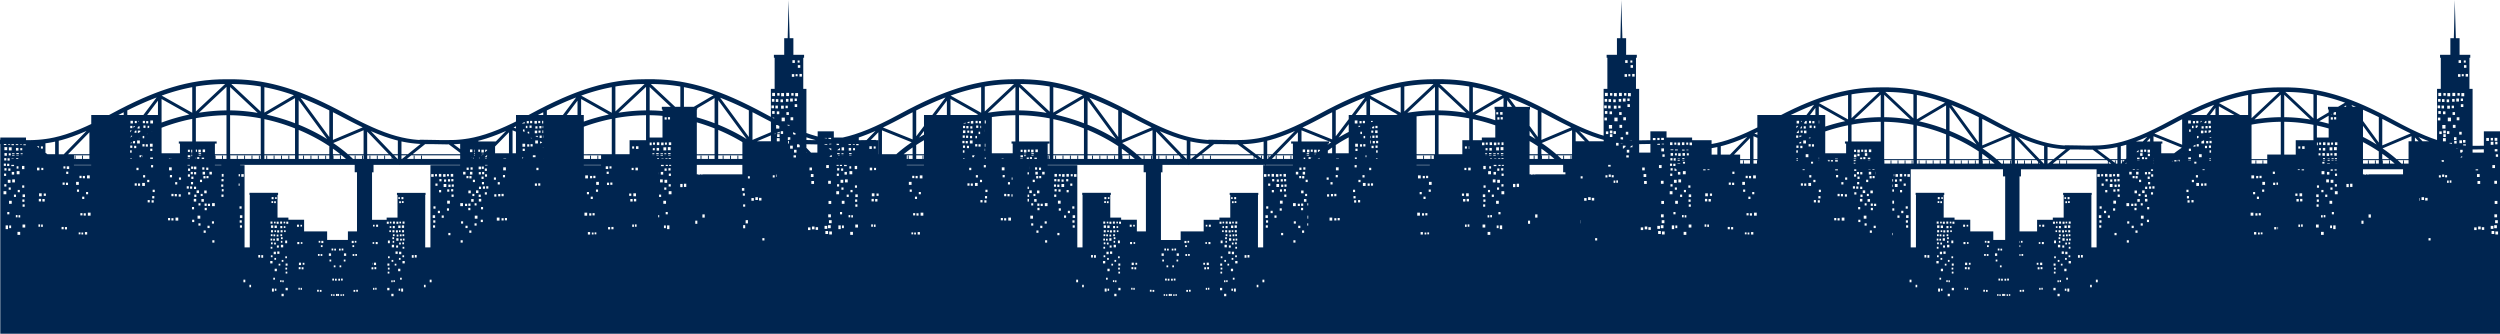 <svg xmlns="http://www.w3.org/2000/svg" width="1440.059" height="192.247" viewBox="0 0 1440.059 192.247">
  <path id="Объединение_11" data-name="Объединение 11" d="M1621.439,5145.246H467.17V5035.911l-.17,0v-2.434l.17,0v-1.244h.116l6.941-.007h7.748v1.5q1.443,0,2.884-.024a68.5,68.5,0,0,0,8.8-.7c.725-.119,1.458-.194,2.18-.349l2.164-.426c.719-.138,1.43-.345,2.142-.512s1.436-.338,2.135-.562l2.117-.627.53-.158.525-.182,1.042-.357,2.087-.722,2.061-.793c.682-.268,1.379-.522,2.055-.812l2.031-.873c.67-.3,1.357-.576,2.022-.884l2-.937.808-.377v-5.179h10.222l4.712-2.5c1.293-.706,2.618-1.354,3.935-2.022l1.97-1.006,1.992-.958c1.332-.642,2.654-1.293,4-1.89s2.679-1.242,4.046-1.8q4.06-1.748,8.223-3.285c2.772-1.013,5.572-1.952,8.406-2.774,1.423-.4,2.84-.829,4.273-1.163l2.159-.527c.718-.172,1.442-.3,2.166-.465.722-.146,1.443-.3,2.171-.447l2.183-.369c1.455-.269,2.923-.432,4.392-.634.365-.049.731-.1,1.1-.135l1.1-.1,2.209-.208c1.472-.107,2.956-.17,4.434-.247,1.471-.024,2.938-.066,4.422-.071l4.42,0h.3v.028l3.648.138c1.314.1,2.629.169,3.939.292,1.305.146,2.618.253,3.92.438l1.951.28c.648.089,1.3.18,1.948.312,2.592.45,5.166.982,7.718,1.622s5.081,1.361,7.588,2.158l1.869.615c.627.207,1.252.4,1.868.638,1.231.454,2.473.887,3.7,1.356l3.66,1.451,3.626,1.551c2.393,1.077,4.786,2.16,7.14,3.331l1.771.857,1.753.888c1.166.6,2.344,1.188,3.5,1.8l6.943,3.7c2.3,1.256,4.658,2.406,7,3.589,2.37,1.116,4.729,2.257,7.146,3.269.6.261,1.2.533,1.809.772l1.83.722,1.834.715,1.849.647c.62.215,1.239.438,1.857.639l1.885.565c1.249.4,2.527.688,3.8,1.017.633.169,1.279.283,1.921.412s1.283.269,1.925.382c1.3.185,2.59.423,3.894.541,1,.119,1.988.2,2.986.266v-.164l.181,0,8.844.145c1.989.053,3.99.078,5.984.082l5.167-.082c2.167-.11,4.328-.313,6.473-.628.728-.119,1.46-.194,2.185-.349l2.162-.426c.722-.138,1.43-.345,2.141-.512s1.437-.338,2.139-.562l2.109-.627.535-.158.522-.182,1.048-.357,2.085-.722,2.059-.793c.687-.268,1.379-.522,2.054-.812l2.03-.873c.678-.3,1.361-.576,2.023-.884l2-.937,2.009-.934c.6-.289,1.194-.589,1.792-.888v-3.734h7.231l4.71-2.5c1.293-.706,2.622-1.354,3.938-2.022l1.97-1.006,1.989-.958c1.334-.642,2.66-1.293,4.007-1.89s2.673-1.242,4.043-1.8q4.059-1.748,8.223-3.285c2.768-1.013,5.571-1.952,8.4-2.774,1.427-.4,2.841-.829,4.281-1.163l2.147-.527c.723-.172,1.444-.3,2.174-.465.72-.146,1.439-.3,2.169-.447l2.186-.369c1.448-.269,2.916-.432,4.381-.634.371-.049.739-.1,1.1-.135l1.105-.1,2.21-.208c1.474-.107,2.948-.17,4.435-.247,1.475-.024,2.941-.066,4.42-.071l4.42,0h.3v.028l3.651.138c1.31.1,2.624.169,3.934.292,1.307.146,2.616.253,3.921.438l1.951.28c.651.089,1.305.18,1.95.312,2.586.45,5.163.982,7.716,1.622s5.086,1.361,7.584,2.158l1.873.615c.626.207,1.252.4,1.868.638,1.233.454,2.476.887,3.7,1.356l3.666,1.451,3.62,1.551c2.4,1.077,4.789,2.16,7.143,3.331l1.77.857,1.758.888c1.166.6,2.342,1.188,3.5,1.8l6.944,3.7.442.24V5004.2h2.164v-17.937h-.43v-1.712h5.943v-9.566h2l.511-21.987.632,21.987h2.142v9.566h6.167v1.712H929.7V5004.2h1.818v25.42l.558.194c.62.215,1.235.438,1.856.639l1.884.565c.721.23,1.45.423,2.181.608v-2.978h9.309v3.581l5.087,0,.039-.008c.718-.138,1.429-.345,2.141-.512s1.437-.338,2.136-.562l2.116-.627.531-.158.525-.182,1.042-.357,2.087-.722,2.06-.793c.683-.268,1.38-.522,2.056-.812l2.031-.873c.67-.3,1.357-.576,2.021-.884l2-.937,2-.934c.663-.319,1.322-.652,1.98-.981l1.98-.985.988-.495.979-.517,7.814-4.14c1.293-.706,2.618-1.354,3.933-2.022l1.971-1.006,1.991-.958c1.332-.642,2.655-1.293,4-1.89s2.679-1.242,4.045-1.8q4.06-1.748,8.224-3.285c2.771-1.013,5.571-1.952,8.4-2.774,1.424-.4,2.841-.829,4.274-1.163l2.158-.527c.718-.172,1.442-.3,2.167-.465.722-.146,1.443-.3,2.17-.447l2.184-.369c1.454-.269,2.923-.432,4.391-.634.366-.049.732-.1,1.1-.135l1.105-.1,2.209-.208c1.472-.107,2.955-.17,4.434-.247,1.471-.024,2.938-.066,4.422-.071l4.42,0h.3v.028l3.648.138c1.313.1,2.629.169,3.938.292,1.306.146,2.618.253,3.921.438l1.952.28c.648.089,1.3.18,1.947.312,2.594.45,5.167.982,7.719,1.622s5.081,1.361,7.588,2.158l1.868.615c.627.207,1.252.4,1.869.638,1.23.454,2.472.887,3.7,1.356l3.66,1.451,3.626,1.551c2.393,1.077,4.785,2.16,7.14,3.331l1.77.857,1.755.888c1.166.6,2.344,1.188,3.5,1.8l6.943,3.7c2.3,1.256,4.657,2.406,7,3.589,2.37,1.116,4.729,2.257,7.146,3.269.6.261,1.2.533,1.81.772l1.829.722,1.834.715,1.85.647c.618.215,1.238.438,1.855.639l1.886.565c1.249.4,2.527.688,3.8,1.017.633.169,1.278.283,1.92.412s1.284.269,1.926.382c1.3.185,2.589.423,3.894.541,1,.119,1.988.2,2.986.266v-.164l.181,0,8.844.145c1.989.053,3.989.078,5.983.082l5.167-.082c2.168-.11,4.327-.313,6.473-.628.728-.119,1.461-.194,2.186-.349l2.161-.426c.722-.138,1.43-.345,2.141-.512s1.437-.338,2.139-.562l2.11-.627.534-.158.521-.182,1.049-.357,2.085-.722,2.059-.793c.687-.268,1.379-.522,2.053-.812l2.029-.873c.678-.3,1.362-.576,2.024-.884l2-.937,2.01-.934c.66-.319,1.318-.652,1.979-.981l1.98-.985.981-.495.982-.517,7.811-4.14c1.294-.706,2.622-1.354,3.938-2.022l1.971-1.006,1.989-.958c1.334-.642,2.66-1.293,4.007-1.89s2.672-1.242,4.043-1.8q4.059-1.748,8.223-3.285c2.768-1.013,5.571-1.952,8.4-2.774,1.427-.4,2.841-.829,4.281-1.163l2.147-.527c.722-.172,1.443-.3,2.174-.465.719-.146,1.439-.3,2.168-.447l2.187-.369c1.448-.269,2.915-.432,4.38-.634.372-.049.738-.1,1.1-.135l1.105-.1,2.21-.208c1.473-.107,2.948-.17,4.435-.247,1.474-.024,2.94-.066,4.42-.071l4.419,0h.3v.028l3.651.138c1.309.1,2.625.169,3.933.292,1.309.146,2.616.253,3.922.438l1.95.28c.652.089,1.306.18,1.951.312,2.586.45,5.164.982,7.716,1.622s5.085,1.361,7.584,2.158l1.873.615c.625.207,1.252.4,1.868.638,1.233.454,2.476.887,3.7,1.356l3.667,1.451,3.619,1.551c2.4,1.077,4.79,2.16,7.145,3.331l1.77.857,1.757.888c1.167.6,2.343,1.188,3.506,1.8l6.943,3.7c2.3,1.256,4.649,2.406,6.991,3.589,2.373,1.116,4.73,2.257,7.153,3.269.6.261,1.2.533,1.8.772l1.836.722,1.827.715,1.855.647c.62.215,1.236.438,1.857.639l1.884.565q.241.078.484.149V5004.2h2.164v-17.937h-.43v-1.712h5.943v-9.566h2l.511-21.987.632,21.987h2.142v9.566h6.167v1.712h-.485V5004.2h1.818v29.629c2.1,0,4.2-.052,6.3-.09l.175,0v-5.087h9.309v3.581h.041l6.941-.007h7.747v1.526h11.215v2.2c.17-.029.339-.061.507-.1l2.064-.407c.685-.132,1.363-.329,2.042-.489s1.37-.324,2.036-.538l2.018-.6.505-.152.5-.173.993-.342,1.99-.691,1.965-.76c.65-.257,1.315-.5,1.959-.776l1.937-.835c.639-.285,1.294-.552,1.927-.846l1.909-.9,1.908-.895c.634-.3,1.26-.622,1.888-.938l.217-.108v-7.168h13.7q.523-.264,1.045-.529l1.878-.963,1.9-.918c1.27-.613,2.53-1.236,3.815-1.807s2.555-1.188,3.857-1.72q3.872-1.675,7.842-3.144c2.642-.969,5.313-1.868,8.015-2.656,1.356-.379,2.708-.792,4.074-1.111l2.058-.5c.685-.165,1.375-.289,2.066-.446.688-.14,1.376-.291,2.07-.427l2.082-.353c1.387-.258,2.787-.414,4.187-.606.349-.047.7-.1,1.046-.129l1.053-.1,2.106-.2c1.4-.1,2.818-.163,4.227-.236,1.4-.023,2.8-.063,4.217-.067l4.215,0h.288v.027l3.478.132c1.251.091,2.507.162,3.755.279,1.245.141,2.5.243,3.739.419l1.861.269c.617.085,1.242.172,1.857.3,2.472.431,4.927.939,7.359,1.552s4.845,1.3,7.236,2.065l1.781.588c.6.2,1.194.387,1.781.609,1.173.435,2.357.85,3.528,1.3l3.49,1.388,3.458,1.485c2.281,1.03,4.562,2.066,6.808,3.186l1.688.82,1.673.851c1.11.578,2.235,1.136,3.342,1.726l6.621,3.542c2.192,1.2,4.441,2.3,6.671,3.433,2.26,1.067,4.509,2.16,6.815,3.127.573.25,1.146.511,1.724.74l1.745.69,1.748.685,1.764.618c.59.206,1.181.42,1.77.612l1.8.54c1.191.383,2.41.658,3.621.973.6.162,1.219.271,1.831.394s1.224.257,1.836.366c1.239.177,2.469.4,3.712.516.95.114,1.9.193,2.848.255v-.156l.172,0,8.433.138c1.9.05,3.8.076,5.705.078l4.927-.078c2.067-.106,4.126-.3,6.172-.6.694-.113,1.393-.186,2.084-.333l2.061-.407c.688-.132,1.364-.329,2.042-.489s1.37-.324,2.039-.538l2.011-.6.509-.152.5-.173,1-.342,1.987-.691,1.964-.76c.655-.257,1.315-.5,1.958-.776l1.935-.835c.646-.285,1.3-.552,1.93-.846l1.906-.9,1.916-.895c.63-.3,1.256-.622,1.887-.938l1.888-.944.936-.473.936-.494,7.448-3.96c1.233-.675,2.5-1.294,3.754-1.935l1.879-.963,1.9-.918c1.272-.613,2.536-1.236,3.821-1.807s2.548-1.188,3.854-1.72q3.87-1.675,7.842-3.144c2.639-.969,5.311-1.868,8.014-2.656,1.361-.379,2.709-.792,4.082-1.111l2.047-.5c.688-.165,1.377-.289,2.073-.446.686-.14,1.372-.291,2.068-.427l2.084-.353c1.381-.258,2.78-.414,4.177-.606.354-.047.7-.1,1.051-.129l1.054-.1,2.106-.2c1.405-.1,2.811-.163,4.229-.236,1.406-.023,2.8-.063,4.215-.067l4.214,0h.289v.027l3.482.132c1.248.091,2.5.162,3.751.279,1.246.141,2.493.243,3.739.419l1.861.269c.622.085,1.245.172,1.861.3,2.466.431,4.923.939,7.357,1.552s4.849,1.3,7.231,2.065l1.786.588c.6.2,1.194.387,1.781.609,1.176.435,2.361.85,3.524,1.3l3.5,1.388,3.451,1.485c2.287,1.03,4.566,2.066,6.812,3.186l1.687.82,1.676.851c1.111.578,2.233,1.136,3.343,1.726l6.62,3.542c2.194,1.2,4.433,2.3,6.666,3.433,2.264,1.067,4.511,2.16,6.821,3.127.572.25,1.141.511,1.718.74l1.751.69,1.741.685,1.77.618c.469.164.937.332,1.406.491V5004.2h2.164v-17.937h-.43v-1.712h5.943v-9.566h2L1881,4953l.632,21.987h2.143v9.566h6.167v1.712h-.485V5004.2h1.818v32.779l.183,0c2.1.028,4.194-.012,6.3-.054v-8.28h9.309v116.594H1621.439Zm30.725-21.609h1.262v-1.392h-1.262Zm-63.249,0h1.259v-1.392h-1.259Zm-416.814,0h1.26v-1.392h-1.26Zm-63.25,0h1.259v-1.392h-1.259Zm-416.435,0h1.26v-1.392h-1.26Zm-63.25,0h1.258v-1.392h-1.258Zm992.272-.162h.623v-1.167h-.623Zm-.427,0h.315v-1.167h-.315Zm-.734,0h.728v-1.167h-.728Zm-478.9,0H1142v-1.167h-.623Zm-.426,0h.314v-1.167h-.314Zm-.735,0h.729v-1.167h-.729Zm-478.524,0h.623v-1.167h-.623Zm-.426,0h.314v-1.167h-.314Zm-.734,0h.728v-1.167h-.728Zm962.321-.05h.814v-.895h-.814Zm-4.181,0h.807v-.895h-.807Zm-475.883,0h.815v-.895h-.815Zm-4.181,0h.808v-.895h-.808Zm-475.5,0h.814v-.895H663.1Zm-4.182,0h.808v-.895h-.808Zm965.226-.055h.807v-.9h-.807Zm-6.764,0h.809v-.9h-.809Zm-473.3,0h.806v-.9h-.806Zm-6.765,0h.81v-.9h-.81Zm-472.919,0h.806v-.9H664.4Zm-6.765,0h.81v-.9h-.81Zm972.759-2.286h.977V5120h-.977Zm-19.425,0h.969V5120h-.969Zm-460.639,0h.977V5120h-.977Zm-19.424,0h.969V5120h-.969Zm-460.26,0h.976V5120h-.976Zm-19.425,0h.969V5120h-.969Zm980.726-.073h.969v-1.078h-.969Zm-22.53,0h.969v-1.078h-.969Zm-457.534,0h.969v-1.078h-.969Zm-22.53,0h.969v-1.078h-.969Zm-457.155,0h.969v-1.078H672.2Zm-22.529,0h.97v-1.078h-.97Zm1008.173-.045h1.1v-1.75h-1.1Zm-74.447,0h1.1v-1.75h-1.1Zm-405.617,0h1.1v-1.75h-1.1Zm-74.447,0h1.1v-1.75h-1.1Zm-405.237,0h1.1v-1.75h-1.1Zm-74.447,0h1.1v-1.75h-1.1Zm1032.737-.475h.889v-1.224h-.889Zm-71.324,0h.887v-1.224h-.887Zm-408.74,0h.889v-1.224h-.889Zm-71.324,0h.887v-1.224H1105Zm-408.36,0h.889v-1.224h-.889Zm-71.324,0h.887v-1.224h-.887Zm1024.5-.276h1.26v-1.4h-1.26Zm-58.56,0h1.261v-1.4h-1.261Zm-421.5,0h1.26v-1.4h-1.26Zm-58.56,0h1.261v-1.4H1111.2Zm-421.124,0h1.26v-1.4h-1.26Zm-58.56,0h1.263v-1.4h-1.263Zm1010.128-.3h.785v-1.08h-.785Zm-41.727,0h.785v-1.08h-.785Zm-438.337,0h.785v-1.08h-.785Zm-41.727,0h.786v-1.08h-.786Zm-437.958,0h.786v-1.08h-.786Zm-41.726,0h.785v-1.08h-.785Zm1002.723-.068h.785v-1.083h-.785Zm-44.221,0h.782v-1.083h-.782Zm-435.843,0h.785v-1.083h-.785Zm-44.221,0h.782v-1.083h-.782Zm-435.463,0h.785v-1.083h-.785Zm-44.221,0h.782v-1.083h-.782Zm1032.041-1.382h.967v-1.432h-.967Zm-100.542,0h.956v-1.432h-.956Zm-379.521,0h.967v-1.432h-.967Zm-100.543,0h.956v-1.432h-.956Zm-379.141,0h.966v-1.432h-.966Zm-100.544,0h.956v-1.432h-.956Zm1063.609-2.88h1.081v-1.487h-1.081Zm-107.3,0h1.08v-1.487h-1.08Zm-372.765,0h1.081v-1.487h-1.081Zm-107.3,0H1088v-1.487h-1.08Zm-372.384,0h1.08v-1.487h-1.08Zm-107.3,0h1.081v-1.487h-1.081Zm1044.93-.038h.785v-1.078h-.785Zm-62.763,0h.779v-1.078h-.779Zm-417.3,0h.785v-1.078h-.785Zm-62.763,0h.779v-1.078h-.779Zm-416.922,0h.785v-1.078h-.785Zm-62.763,0h.779v-1.078h-.779Zm1023.76-.064h.782V5114.4h-.782Zm-65.264,0h.785V5114.4h-.785Zm-414.8,0h.782V5114.4h-.782Zm-65.264,0h.785V5114.4h-.785Zm-414.42,0h.782V5114.4h-.782Zm-65.264,0h.785V5114.4H628.4Zm993.251-.833h.972v-1.079h-.972Zm-1.928,0h.971v-1.079h-.971Zm-478.136,0h.973v-1.079h-.973Zm-1.928,0h.972v-1.079h-.972Zm-477.756,0h.973v-1.079H661.9Zm-1.927,0h.971v-1.079h-.971Zm963.229-.066h.971V5113.5h-.971Zm-5.032,0h.972V5113.5h-.972Zm-475.032,0h.971V5113.5h-.971Zm-5.032,0h.972V5113.5h-.972Zm-474.653,0h.971V5113.5h-.971Zm-5.032,0h.972V5113.5h-.972Zm998.782-.506h.976V5113h-.976Zm-73.038,0h.968V5113h-.968Zm-407.026,0h.976V5113h-.976Zm-73.037,0h.967V5113h-.967Zm-406.648,0h.976V5113h-.976Zm-73.036,0h.967V5113h-.967Zm1025.66-3.532h.976v-1.081h-.976Zm-58.794,0h.97v-1.081h-.97Zm-421.27,0h.976v-1.081h-.976Zm-58.794,0h.97v-1.081h-.97Zm-420.891,0h.976v-1.081h-.976Zm-58.793,0h.969v-1.081h-.969Zm1024.559-1.349h1.262v-1.4H1656.1Zm-71.114,0h1.255v-1.4h-1.255Zm-408.95,0h1.263v-1.4h-1.263Zm-71.114,0h1.255v-1.4h-1.255Zm-408.571,0h1.263v-1.4H696.35Zm-71.113,0h1.254v-1.4h-1.254Zm1024.951-.955h.978v-1.081h-.978Zm-59.014,0h.976v-1.081h-.976Zm-421.05,0h.978v-1.081h-.978Zm-59.014,0h.976v-1.081h-.976Zm-420.669,0h.978v-1.081h-.978Zm-59.015,0h.976v-1.081h-.976Zm1009.336-.119h1.055v-1.175h-1.055Zm-40.239,0h1.051v-1.175h-1.051Zm-439.825,0h1.055v-1.175H1160.7Zm-40.239,0h1.051v-1.175h-1.051Zm-439.446,0h1.056v-1.175H681.3v.046h-.286Zm-40.238,0h1.052v-1.175h-1.052Zm1001.672-.077h1.057v-1.171h-1.057Zm-43.611,0h1.055v-1.171h-1.055Zm-436.453,0h1.057v-1.171h-1.057Zm-43.611,0h1.055v-1.171h-1.055Zm-436.074,0h1.057v-1.171H682.7Zm-43.61,0h1.054v-1.171h-1.054Zm979.931-1.113h.973v-1.076h-.973Zm-476.74,0h.976v-1.076h-.976Zm-3.324,0h.974v-1.076h-.974Zm-476.359,0h.975v-1.076H662.6Zm-3.325,0h.974v-1.076h-.974Zm990.664-.888h1.126v-1.25h-1.126Zm-58.654,0h1.122v-1.25h-1.122Zm-421.41,0H1171v-1.25h-1.126Zm-58.654,0h1.122v-1.25h-1.122Zm-421.03,0h1.125v-1.25h-1.125Zm-58.655,0h1.122v-1.25h-1.122Zm1022.582-.076h.969V5104.9h-.969Zm-66.863,0h.973V5104.9h-.973Zm-413.2,0h.969V5104.9h-.969Zm-66.863,0h.973V5104.9h-.973Zm-412.822,0h.969V5104.9h-.969Zm-66.863,0h.973V5104.9h-.973Zm1014.662-.3h1.224v-1.35h-1.224Zm-43.217,0h1.221v-1.35h-1.221Zm-436.847,0h1.224v-1.35H1162.1Zm-43.217,0h1.221v-1.35h-1.221Zm-436.468,0h1.224v-1.35h-1.224Zm-43.216,0h1.22v-1.35H639.2Zm1001.018-.168h.993v-1.108h-.993Zm-39.093,0h.991v-1.108h-.991Zm-440.97,0h.992v-1.108h-.992Zm-39.094,0h.991v-1.108h-.991Zm-439.6,0v-1.108H681.3v1.108Zm-40.086,0h.992v-1.108h-.992Zm1017.226-.762h1.3v-1.405h-1.3Zm-76.179,0h1.306v-1.405h-1.306Zm-403.884,0h1.3v-1.405h-1.3Zm-76.18,0h1.307v-1.405h-1.307Zm-403.5,0h1.3v-1.405h-1.3Zm-76.18,0h1.306v-1.405h-1.306Zm1029.651-.941h.972v-1.08h-.972Zm-63.291,0h.969v-1.08h-.969Zm-416.773,0h.972v-1.08h-.972Zm-63.291,0h.97v-1.08h-.97Zm-416.393,0h.972v-1.08h-.972Zm-63.292,0h.97v-1.08h-.97Zm987.293-.183h.976v-1.071h-.976Zm-471.866,0h.97v-1.071h-.97Zm-8.2,0h.976v-1.071h-.976Zm-471.487,0H666v-1.071h-.97Zm-8.2,0h.976v-1.071h-.976Zm999.71-.96h.977v-1.082h-.977Zm-71.727,0h.973v-1.082h-.973Zm-408.337,0h.977v-1.082h-.977Zm-71.727,0h.973v-1.082h-.973Zm-407.957,0h.977v-1.082H696.8Zm-71.726,0h.972v-1.082h-.972Zm1025.2-.937h.967v-1.077h-.967Zm-59.168,0h.969v-1.077h-.969Zm-420.9,0h.967v-1.077h-.967Zm-59.168,0h.969v-1.077h-.969Zm-420.516,0h.967v-1.077h-.967Zm-59.168,0h.969v-1.077h-.969Zm1032.625-.276h1.083v-1.483h-1.083Zm-86.7,0h1.079v-1.483h-1.079Zm-393.364,0H1185v-1.483h-1.084Zm-86.7,0h1.079v-1.483h-1.079Zm-392.985,0h1.084v-1.483h-1.084Zm-86.7,0h1.08v-1.483h-1.08Zm1048.17-.087h1.081v-1.486H1665.7Zm-90.138,0h1.074v-1.486h-1.074Zm-389.925,0h1.08v-1.486h-1.08Zm-90.139,0h1.074v-1.486H1095.5Zm-389.545,0h1.08v-1.486h-1.08Zm-90.139,0h1.074v-1.486h-1.074Zm1042.769-.21h.976v-1.081h-.976Zm-75.8,0h.969v-1.081h-.969Zm-404.263,0h.976v-1.081h-.976Zm-75.8,0h.969v-1.081h-.969Zm-403.884,0h.977v-1.081h-.977Zm-75.8,0H624v-1.081h-.969Zm1007.841-.712v-1.076h-.592v1.076Zm-19.414,0h.971v-1.076h-.971Zm-461.62,0h.972v-1.076h-.972Zm-479.684,0h.972v-1.076h-.972Zm-18.444,0h.972v-1.076h-.972Zm964.476-.061h1.262v-1.4h-1.262Zm-471.363,0h1.261v-1.4h-1.261Zm-8.7,0h1.262v-1.4h-1.262Zm-470.983,0H666.4v-1.4h-1.261Zm-8.7,0H657.7v-1.4h-1.263Zm975.017,0h.967v-1.077h-.967Zm-21.543,0h.969v-1.077h-.969Zm-458.52,0h.966v-1.077h-.966Zm-479.684,0h.934v-1.077h-.934Zm-21.544,0h.968v-1.077h-.968Zm1006.49-.966h1.26V5098h-1.26Zm-72.235,0h1.261V5098h-1.261Zm-407.829,0h1.26V5098h-1.26Zm-72.235,0h1.262V5098h-1.262Zm-407.448,0h1.258V5098H696.91Zm-72.236,0h1.261V5098h-1.261Zm1029.928-.175h1.257v-1.394H1654.6Zm-68.12,0h1.258v-1.394h-1.258Zm-411.944,0h1.258v-1.394h-1.258Zm-68.12,0h1.258v-1.394h-1.258Zm-411.564,0h1.258v-1.394h-1.258Zm-68.12,0h1.258v-1.394h-1.258Zm992.6-1.911h.972v-1.079h-.972Zm-477.364,0h.973v-1.079h-.973Zm-2.7,0h.972v-1.079h-.972Zm-476.984,0h.973v-1.079h-.973Zm-2.7,0h.973v-1.079h-.973Zm958.2-.067h.975v-1.08h-.975Zm-474.269,0h.976v-1.08h-.976Zm-5.8,0h.975v-1.08h-.975Zm-473.889,0h.976v-1.08h-.976Zm-5.8,0h.975v-1.08h-.975Zm1000.648-1.015h.975v-1.075h-.975Zm-76,0h.976v-1.075h-.976Zm-404.059,0h.975v-1.075h-.975Zm-76,0h.976v-1.075h-.976Zm-403.68,0h.976v-1.075h-.976Zm-76,0h.976v-1.075h-.976Zm1032.015-.62h1.126v-1.243h-1.126Zm-68.683,0h1.128v-1.243h-1.128Zm-411.381,0h1.126v-1.243h-1.126Zm-68.682,0h1.128v-1.243H1106.2Zm-411,0h1.125v-1.243H695.2Zm-68.683,0h1.128v-1.243h-1.128Zm941.127-.125h3V5065.29h-.191v-1.218h16.485v1.218h-.326v13.06h6.26v1.24h9.051v6.691h13.262v4.938h6.842V5054.6h-1.243v-.037h-.017v-4.046h-53.126Zm-497.179-47.326h17.115v47.326h3V5065.29h-.191v-1.218h16.486v1.218h-.327v13.06h6.26v1.24h9.051v6.691h5.219v-34.042h-1.3v-.04h-.018v-4.229h-55.295Zm-462.569,0v47.326h3V5065.29h-.191v-1.218h16.486v1.218h-.327v13.06h6.261v1.24h9.05v6.691h13.263v4.938h11.967v-4.939h5.237v-34.042h-1.3v-.04h-.018v-4.229H605.346v.187Zm1063.8,47.325h3.009v-44.96H1645.34l-.131.1-.093-.1h-14.009v4.083h-.823v31.675h10.125v-6.69h9.057v-1.24h6.256v-13.06h-.328v-1.218h16.489v1.218h-.193Zm-480.064,0h3.009v-47.325h1.335l-.248-.187h-44.2l-.137.107-.1-.107H1136.6v4.269h-.864v38.98h11.355v-4.939h13.254v-6.69h9.057v-1.24h6.257v-13.06h-.328v-1.218h16.49v1.218h-.193Zm-479.684,0h3.009v-47.325h17.112v-.187H697.09l-.136.107-.1-.107H682.164v4.269H681.3v27.352h8.419v-1.24h6.256v-13.06h-.328v-1.218h16.489v1.218h-.193Zm940.5-.035h1.319v-1.463h-1.319Zm-63.874,0h1.319v-1.463h-1.319Zm-416.189,0h1.319v-1.463h-1.319Zm-63.874,0h1.319v-1.463h-1.319Zm-415.81,0h1.319v-1.463H692.7Zm-63.874,0h1.319v-1.463h-1.319Zm1001.919-.149v-1.081h-.459v1.081Zm-19.149,0h.973v-1.081h-.973Zm-461.883,0h.969v-1.081h-.969Zm-479.684,0H671v-1.081h-.969Zm-18.18,0h.972v-1.081h-.972Zm1004.833-1.472h.973v-1.077h-.973Zm-71.994,0h.976v-1.077h-.976Zm-408.07,0h.973v-1.077h-.973Zm-71.993,0h.975v-1.077h-.975Zm-407.691,0h.974v-1.077h-.974Zm-71.993,0h.976v-1.077h-.976Zm1033.576-.119h.979v-1.079h-.979Zm-75.662,0h.972v-1.079h-.972Zm-404.4,0h.979v-1.079h-.979Zm-75.662,0h.973v-1.079h-.973Zm-404.023,0h.979v-1.079h-.979Zm-75.662,0h.973v-1.079H623.1Zm1020.083-.086h1.125v-1.244h-1.125Zm-45.158,0h1.125v-1.244h-1.125Zm-434.906,0h1.125v-1.244h-1.125Zm-45.158,0h1.125v-1.244h-1.125Zm-434.526,0h1.126v-1.244h-1.126Zm-45.158,0h1.125v-1.244h-1.125Zm1003.111-.147h.916v-1.018h-.916Zm-41.36,0h.911v-1.018h-.911Zm-438.7,0h.916v-1.018h-.916Zm-41.36,0h.911v-1.018h-.911Zm-438.323,0h.914v-1.018h-.914Zm-41.361,0h.911v-1.018h-.911Zm1009.914-.408h1.112v-1.517H1650.2Zm-59.172,0h1.122v-1.517h-1.122Zm-420.892,0h1.112v-1.517h-1.112Zm-59.172,0h1.122v-1.517h-1.122Zm-420.512,0h1.112v-1.517H690.45Zm-59.172,0H632.4v-1.517h-1.123Zm999.2-.067v-1.242h-.192V5093Zm-18.611,0h1.122v-1.242h-1.122Zm-462.577,0h1.126v-1.242h-1.126ZM669.6,5093h1.125v-1.242H669.6Zm-17.486,0h1.122v-1.242h-1.122Zm1000.829-.189h.858v-1.081h-.858Zm-64.412,0h.861v-1.081h-.861Zm-415.652,0h.858v-1.081h-.858Zm-64.412,0h.861v-1.081h-.861Zm-415.272,0h.858v-1.081H693.2Zm-64.412,0h.861v-1.081h-.861Zm1002.323-.044h.914v-1.009h-.914Zm-20.794,0h.917v-1.009h-.917Zm-459.269,0h.914v-1.009h-.914Zm-479.684,0h.914v-1.009h-.914Zm-20.8,0h.919v-1.009h-.919Zm1041.519-.02h1.2v-1.334h-1.2Zm-480.064,0h1.2v-1.334h-1.2Zm-143.034,0h1.207v-1.334h-1.207Zm-336.65,0h1.205v-1.334h-1.205Zm-143.035,0h1.207v-1.334H589.3Zm1065.715-1.082h1.26v-1.4h-1.26Zm-68.956,0h1.257v-1.4h-1.257Zm-411.108,0h1.26v-1.4h-1.26Zm-68.956,0h1.258v-1.4H1106Zm-410.728,0h1.261v-1.4H695.27Zm-68.956,0h1.258v-1.4h-1.258Zm1030.922-.053h.973v-1.082h-.973Zm-73.1,0h.973v-1.082h-.973Zm-406.961,0h.973v-1.082h-.973Zm-73.1,0h.973v-1.082h-.973Zm-406.581,0h.974v-1.082h-.974Zm-73.1,0h.972v-1.082h-.972Zm1034.4-.069h.969v-1.083h-.969Zm-76.2,0h.976v-1.083h-.976Zm-403.859,0h.969v-1.083h-.969Zm-76.2,0h.976v-1.083h-.976Zm-403.479,0h.969v-1.083h-.969Zm-76.206,0h.976v-1.083h-.976Zm1243.037-.021h1.2v-1.334h-1.2Zm-480.064,0h1.2v-1.334h-1.2Zm-479.684,0h1.2v-1.334h-1.2Zm746.655-.773h.969v-1.079h-.969Zm-64.187,0h.972v-1.079h-.972Zm-415.877,0h.969v-1.079h-.969Zm-64.187,0h.973v-1.079h-.973Zm-415.5,0H694v-1.079h-.97Zm-64.187,0h.973v-1.079h-.973Zm1026.387-1.541h.973v-1.078h-.973Zm-69.095,0h.975v-1.078h-.975Zm-410.968,0h.972v-1.078h-.972Zm-69.1,0h.976v-1.078h-.976Zm-410.588,0h.972v-1.078h-.972Zm-69.1,0h.976v-1.078h-.976Zm1030.674-.112h.982v-1.083h-.982Zm-72.763,0h.976v-1.083h-.976Zm-407.3,0h.982v-1.083H1177Zm-72.763,0h.976v-1.083h-.976Zm-406.921,0h.982v-1.083h-.982Zm-72.763,0h.976v-1.083h-.976Zm1034.065-.065h.97v-1.086h-.97Zm-5.538,0h.971v-1.086h-.971Zm-64.785,0h.976v-1.086h-.976Zm-5.541,0h.976v-1.086h-.976Zm-404.2,0h.97v-1.086h-.97Zm-5.538,0h.972v-1.086h-.972Zm-64.785,0h.976v-1.086h-.976Zm-5.541,0h.976v-1.086h-.976Zm-403.82,0h.969v-1.086h-.969Zm-5.539,0h.972v-1.086h-.972Zm-64.785,0h.976v-1.086h-.976Zm-5.541,0h.976v-1.086H623Zm1062-.536h1.2v-1.332H1685Zm-127.665,0v-1.332h-.3v1.332Zm-352.4,0h1.2v-1.332h-1.2Zm-128.869,0h1.2v-1.332h-1.2Zm-350.814,0h1.2v-1.332h-1.2Zm1078.7-.185h1.556v-1.727h-1.556Zm-367.136,0h1.558v-1.727h-1.558Zm-112.928,0h1.556v-1.727H1323.9Zm-367.136,0h1.557v-1.727h-1.557Zm-479.684,0h1.557v-1.727h-1.557Zm1288.3-.2h1.3v-1.444h-1.3Zm-289.709,0h1.3v-1.444h-1.3Zm-190.353,0h1.3v-1.444h-1.3Zm-289.711,0h1.3v-1.444h-1.3Zm-189.974,0h1.3v-1.444h-1.3Zm-289.711,0h1.3v-1.444h-1.3Zm1388.487-.062h1.548v-1.72h-1.548Zm-136.743,0h1v-1.115h-1Zm-343.321,0h1.548v-1.72h-1.548Zm-136.743,0h1v-1.115h-1Zm-342.94,0h1.547v-1.72h-1.547Zm-136.744,0h1v-1.115h-1Zm665.761,0h1v-1.114h-1Zm-480.063,0h1v-1.114h-1Zm-479.684,0h1v-1.114h-1Zm1255.333-.064h1v-1.114h-1Zm-297.181,0h1v-1.114h-1Zm-182.883,0h1v-1.114h-1Zm-297.181,0h1v-1.114h-1Zm-182.5,0h1v-1.114h-1Zm-297.181,0h1v-1.114h-1Zm1389.868-.191h1.545v-1.718H1902.2Zm-480.064,0h1.545v-1.718h-1.545Zm-479.683,0H944v-1.718h-1.545Zm754.621-.707h1.206v-1.331h-1.206Zm-153.012,0h1.2v-1.331h-1.2Zm-327.052,0h1.206v-1.331h-1.206Zm-153.012,0h1.2v-1.331H1064Zm-326.672,0h1.206v-1.331h-1.206Zm-153.012,0h1.2v-1.331h-1.2Zm1070.494-.169h1.122v-1.255h-1.122Zm-68.4,0h1.128v-1.255h-1.128Zm-411.661,0h1.122v-1.255h-1.122Zm-68.4,0h1.128v-1.255h-1.128Zm-411.28,0h1.122v-1.255h-1.122Zm-68.4,0h1.128v-1.255h-1.128Zm1031.7-.084h1.125v-1.244h-1.125Zm-5.542,0h1.122v-1.244h-1.122Zm-64.421,0h1.126v-1.244H1588.4Zm-5.539,0h1.122v-1.244h-1.122Zm-404.562,0h1.125v-1.244H1178.3Zm-5.542,0h1.122v-1.244h-1.122Zm-64.421,0h1.126v-1.244h-1.126Zm-5.539,0h1.122v-1.244h-1.122Zm-404.181,0h1.124v-1.244h-1.124Zm-5.542,0h1.122v-1.244h-1.122Zm-64.421,0h1.125v-1.244H628.65Zm-5.54,0h1.122v-1.244H623.11Zm1033.458-.152h.909v-1.019h-.909Zm-5.545,0h.914v-1.013h-.914Zm-60.621,0h.912v-1.013h-.912Zm-5.546,0h.917v-1.019h-.917Zm-408.352,0h.909v-1.019h-.909Zm-5.545,0h.916v-1.013h-.916Zm-60.621,0h.911v-1.013h-.911Zm-5.545,0h.916v-1.019h-.916Zm-407.972,0h.908v-1.019h-.908Zm-5.546,0h.915v-1.013h-.915Zm-60.621,0h.911v-1.013h-.911Zm-5.545,0h.916v-1.019h-.916Zm1267.071-1.161h1.4v-1.544h-1.4Zm-480.064,0h1.4v-1.544h-1.4Zm-479.683,0h1.4v-1.544h-1.4Zm964.142-.095h1.393v-1.552h-1.393Zm-480.064,0h1.393v-1.552h-1.393Zm-479.684,0h1.393v-1.552h-1.393Zm840.174-.275h1.2V5083.8H1777Zm-312.862,0h1.2V5083.8h-1.2Zm-646.885,0h1.2V5083.8h-1.2Zm-312.863,0h1.2V5083.8h-1.2Zm1390.075-.038h1.469v-1.635h-1.469Zm-480.064,0h1.469v-1.635H1414.4Zm-479.683,0h1.469v-1.635h-1.469Zm844.2-.053h.3v-1.335h-.3Zm-316.7,0h1.2v-1.335h-1.2Zm-643.047,0h1.208v-1.335H819.17Zm-316.7,0h1.2v-1.335h-1.2ZM1811,5085h1.35v-2.16H1811Zm-381.006,0h1.356v-2.16h-1.356Zm-99.058,0h1.35v-2.16h-1.35Zm-381.006,0h1.356v-2.16h-1.356Zm-98.678,0h1.35v-2.16h-1.35Zm-381.006,0H471.6v-2.16h-1.356Zm1431.462-.184h1.541V5083.1h-1.541Zm-480.064,0h1.541V5083.1h-1.541Zm-479.684,0H943.5V5083.1h-1.542Zm-46.893-.337h1.185V5082.7h-1.185Zm757.94-.036h1.129v-1.25H1653Zm-64.791,0h1.126v-1.25h-1.126Zm-415.273,0h1.129v-1.25h-1.129Zm-64.79,0h1.125v-1.25h-1.125Zm-414.895,0h1.129v-1.25h-1.129Zm-64.79,0h1.125v-1.25h-1.125Zm1275.245,0h1.544v-1.715h-1.544Zm-480.063,0h1.543v-1.715h-1.543Zm-479.684,0h1.543v-1.715h-1.543Zm865.228-.037h1.1v-1.515h-1.1Zm-377.142,0h1.1v-1.515h-1.1Zm-102.922,0h1.1v-1.515h-1.1Zm-377.142,0h1.1v-1.515h-1.1Zm-102.542,0h1.1v-1.515h-1.1Zm-377.142,0h1.1v-1.515h-1.1Zm1222.569-.028h1.208v-1.332h-1.208Zm-148.6,0h1.2v-1.332h-1.2Zm-331.461,0h1.208v-1.332h-1.208Zm-148.6,0h1.205v-1.332H1066.2Zm-331.081,0h1.208v-1.332h-1.208Zm-148.6,0h1.205v-1.332h-1.205Zm1069.625-.034h1.3V5082.9h-1.3Zm-71.244,0h1.3V5082.9h-1.3Zm-408.82,0h1.3V5082.9h-1.3Zm-71.244,0h1.3V5082.9h-1.3Zm-408.439,0h1.3V5082.9h-1.3Zm-71.245,0h1.3V5082.9h-1.3Zm1026.06-.054h.916v-1.013h-.916Zm-61,0h.916v-1.013h-.916Zm-419.069,0h.916v-1.013h-.916Zm-61,0h.916v-1.013h-.916Zm-418.688,0h.915v-1.013h-.915Zm-61,0h.916v-1.013h-.916Zm1027.745-.039h1.3v-1.433h-1.3Zm-75.382,0h1.3v-1.433h-1.3Zm-404.682,0h1.3v-1.433h-1.3Zm-75.382,0h1.3v-1.433h-1.3Zm-404.3,0h1.3v-1.433h-1.3Zm-75.381,0h1.3v-1.433h-1.3Zm1053.1-.128h1.2v-1.336h-1.2Zm-111.23,0h1.2v-1.336h-1.2Zm-368.834,0h1.2v-1.336h-1.2Zm-111.229,0h1.2v-1.336h-1.2Zm-368.455,0h1.2v-1.336h-1.2Zm-111.23,0h1.2v-1.336h-1.2Zm1195.853-.056h1.563v-1.732h-1.563Zm-480.064,0h1.563v-1.732h-1.563Zm118.73,0h1.561v-1.731h-1.561Zm-480.063,0h1.56v-1.731h-1.56Zm-479.684,0h1.561v-1.731h-1.561Zm1310.95-.373h.972v-1.339h-.972Zm-340.484,0h.97v-1.339h-.97Zm-139.58,0h.971v-1.339h-.971Zm-340.484,0h.97v-1.339h-.97Zm-139.2,0h.972v-1.339h-.972Zm-340.483,0h.97v-1.339h-.97Zm1152.7-.042h1.129V5082.4H1643.4Zm-45.582,0h1.129V5082.4h-1.129Zm-434.482,0h1.129V5082.4h-1.129Zm-45.58,0h1.128V5082.4h-1.128Zm-434.1,0h1.129V5082.4h-1.129Zm-45.581,0H639.2V5082.4h-1.128Zm1154.4-.04h.973v-1.342h-.973Zm-343.576,0h.976v-1.342h-.976Zm-136.488,0h.973v-1.342h-.973Zm-343.576,0h.976v-1.342h-.976Zm-136.108,0h.972v-1.342h-.972Zm-343.577,0h.976v-1.342h-.976Zm1152.458-.119h.916v-1.013h-.916Zm-41.784,0h.912v-1.013h-.912Zm-438.28,0h.916v-1.013h-.916Zm-41.784,0h.912v-1.013h-.912Zm-437.9,0h.916v-1.013h-.916Zm-41.784,0h.912v-1.013h-.912Zm1060.02-.527h1.206v-1.334h-1.206Zm-159.05,0h1.2v-1.334h-1.2Zm-321.014,0h.531v-1.334h-.531Zm-159.05,0h1.2v-1.334h-1.2Zm-320.633,0h1.2v-1.334h-1.2Zm-159.05,0h1.2v-1.334h-1.2Zm1073.795-1.039h1.122v-1.249h-1.122Zm-5.544,0h1.125v-1.249h-1.125Zm-57.879,0h1.125v-1.249h-1.125Zm-5.542,0h1.125v-1.249h-1.125Zm-411.1,0h1.123v-1.249h-1.123Zm-5.544,0h1.125v-1.249h-1.125Zm-57.879,0h1.125v-1.249H1111.6Zm-5.542,0h1.125v-1.249h-1.125Zm-410.719,0h1.123v-1.249h-1.123Zm-5.544,0h1.125v-1.249H689.8Zm-57.879,0h1.125v-1.249h-1.125Zm-5.542,0H627.5v-1.249h-1.125Zm1200.865-.023h1.188v-1.777h-1.188Zm-480.064,0h1.188v-1.777h-1.188Zm-479.684,0h1.189v-1.777h-1.189Zm791.147-.052h1.122v-1.253h-1.122Zm-5.542,0h1.126V5080.6H1653.1Zm-64.981,0h1.122V5080.6h-1.122Zm-5.542,0h1.122v-1.253h-1.122Zm-404,0h1.122v-1.253h-1.122Zm-5.542,0h1.126V5080.6h-1.126Zm-64.981,0h1.122V5080.6h-1.122Zm-5.542,0h1.122v-1.253h-1.122Zm-403.62,0h1.122v-1.253h-1.122Zm-5.541,0h1.125V5080.6h-1.125Zm-64.981,0h1.121V5080.6h-1.121Zm-5.542,0h1.122v-1.253h-1.122Zm1069.49-.042h1.2v-1.333h-1.2Zm-480.064,0h1.2v-1.333h-1.2Zm-143.5,0h1.2v-1.333h-1.2Zm-336.184,0h1.2v-1.333h-1.2Zm-143.5,0h1.2v-1.333h-1.2Zm1067.777-.121h.912v-1.011h-.912Zm-5.542,0h.908v-1.011h-.908Zm-61.184,0h.916v-1.011h-.916Zm-5.541,0h.911v-1.011h-.911Zm-407.8,0h.912v-1.011h-.912Zm-5.542,0h.908v-1.011h-.908Zm-61.184,0h.917v-1.011h-.917Zm-5.541,0h.912v-1.011h-.912Zm-407.416,0h.911v-1.011H697.1Zm-5.543,0h.908v-1.011h-.908Zm-61.183,0h.915v-1.011h-.915Zm-5.542,0h.911v-1.011h-.911Zm752.683-.023v-1.844h-.109v1.844Zm-481.02,0h1.336v-1.844H896.5Zm1007.758-.083h1.552v-1.729h-1.552Zm-480.064,0h1.552v-1.729h-1.552Zm-479.684,0h1.553v-1.729h-1.553Zm731.813-.314h1.207v-1.341h-1.207Zm-111.5,0h1.2v-1.341h-1.2Zm-368.564,0h1.208v-1.341h-1.208Zm-111.5,0h1.2v-1.341h-1.2Zm-368.184,0h1.208v-1.341h-1.208Zm-111.5,0h1.2v-1.341h-1.2Zm1098.618-.361h1.211v-1.333h-1.211Zm-166.245,0h1.2v-1.333h-1.2Zm-793.5,0h1.21v-1.333h-1.21Zm-166.245,0h1.2v-1.333h-1.2Zm950.171-.833h1.559v-1.731h-1.559Zm-295.014,0h1.558v-1.731h-1.558Zm-185.05,0h1.559v-1.731H1047.8Zm-294.634,0h1.557v-1.731h-1.557Zm-185.05,0h1.561v-1.731h-1.561Zm957.358-.072h1.2v-1.329h-1.2Zm-289.88,0h1.2v-1.329h-1.2Zm-190.184,0h1.2v-1.329h-1.2Zm-289.5,0h1.205v-1.329h-1.205Zm-190.184,0h1.2v-1.329h-1.2Zm957.829-.082h1.2v-1.332h-1.2Zm-286.039,0h1.2v-1.332h-1.2Zm-194.025,0h1.2v-1.332h-1.2Zm-285.659,0h1.2v-1.332h-1.2Zm-194.025,0h1.2v-1.332h-1.2Zm1136.419-.976h1.564v-1.729h-1.564Zm-159.674,0h1.557v-1.729h-1.557Zm-320.39,0h.4v-1.729h-.4Zm-159.674,0h1.557v-1.729h-1.557Zm-320.01,0h1.565v-1.729h-1.565Zm-159.674,0h1.557v-1.729h-1.557Zm1095.2-.4h1.387V5077H1676Zm-111.058,0h1.394V5077h-1.394Zm-369.006,0h1.387V5077h-1.387Zm-111.058,0h1.4V5077h-1.4Zm-368.626,0h1.388V5077h-1.388Zm-111.058,0h1.4V5077h-1.4Zm1075.977-.086h1.2v-1.336h-1.2Zm-121.211,0h1.2v-1.336h-1.2Zm-358.853,0h1.2v-1.336h-1.2Zm-121.211,0h1.2v-1.336h-1.2Zm-358.473,0h1.2v-1.336h-1.2Zm1109.92-.13h1.334v-1.845h-1.334Zm-480.064,0h1.335v-1.845h-1.335Zm-479.684,0h1.335v-1.845H871.6Zm932.361-.047h.964v-1.331h-.964Zm-366.545,0h.973v-1.331h-.973Zm-113.519,0h.964v-1.331h-.964Zm-366.545,0h.973v-1.331h-.973Zm-479.684,0h.973v-1.331h-.973Zm1426.159-.081h1.553v-1.722h-1.553Zm-98.326,0h.969v-1.332h-.969Zm-369.633,0h.972v-1.332h-.972Zm-12.106,0h1.554v-1.722h-1.554Zm-98.326,0h.969v-1.332h-.969Zm-369.633,0h.972v-1.332H955.8Zm-11.726,0h1.554v-1.722h-1.554Zm-97.357,0v-1.332h-.565v1.332Zm-370.6,0h.973v-1.332h-.973Zm1287.3-.962h1.559V5075.5h-1.559Zm-286.063,0h1.564V5075.5h-1.564Zm-194,0h1.56V5075.5h-1.56Zm-286.063,0h1.565V5075.5h-1.565Zm-193.62,0h1.559V5075.5h-1.559Zm-286.063,0h1.564V5075.5h-1.564Zm1248.555-.061h1.2v-1.343h-1.2Zm-291.2,0h1.208v-1.343h-1.208Zm-188.867,0h1.2v-1.343h-1.2Zm-291.2,0h1.208v-1.343H994.9Zm-188.486,0h1.2v-1.343h-1.2Zm-291.2,0h1.207v-1.343h-1.207Zm1252.864-.093h1.2v-1.333h-1.2Zm-295.033,0h1.2v-1.333h-1.2Zm-185.031,0h1.2v-1.333h-1.2Zm-295.034,0h1.2v-1.333h-1.2Zm-184.651,0h1.2v-1.333h-1.2Zm-295.032,0h1.2v-1.333h-1.2Zm1296.9-.618h1.2v-1.336h-1.2Zm-379.263,0h1.2v-1.336h-1.2Zm-100.8,0h1.2v-1.336h-1.2Zm-379.263,0h1.2v-1.336h-1.2Zm-100.42,0h1.2v-1.336h-1.2Zm-379.264,0h1.2v-1.336h-1.2Zm1207.775-.71h1.207v-1.333h-1.207Zm-116.8,0h1.207v-1.333h-1.207Zm-363.264,0h1.207v-1.333H1198.9Zm-116.8,0h1.207v-1.333H1082.1Zm-362.884,0h1.207v-1.333h-1.207Zm964.976-1.418h1.2V5073h-1.2Zm-126.041,0V5073h-1.116v1.332Zm-354.023,0h1.2V5073h-1.2Zm-127.248,0h1.207V5073h-1.207Zm-352.435,0h1.2V5073h-1.2Zm972.048-.256h1.2v-1.336h-1.2Zm-480.064,0h1.2v-1.336h-1.2Zm-479.684,0h1.2v-1.336h-1.2Zm807.9,0h1.2v-1.334h-1.2Zm-480.064,0h1.2v-1.334h-1.2Zm-479.684,0h1.2v-1.334h-1.2Zm1118.914-.511h1.2v-1.334h-1.2Zm-166.479,0h1.2v-1.334h-1.2Zm-793.27,0h1.2v-1.334h-1.2Zm-166.478,0h1.2v-1.334h-1.2Zm1098.83-.385h1.206v-1.336h-1.206Zm-111.694,0h1.208v-1.336h-1.208Zm-368.37,0h1.206v-1.336h-1.206Zm-111.694,0h1.208v-1.336h-1.208Zm-367.989,0h1.2v-1.336h-1.2Zm-111.694,0h1.207v-1.336h-1.207Zm1196.408-1.1h1.2v-1.335h-1.2Zm-361.621,0h1.2v-1.335h-1.2Zm-118.442,0h1.2v-1.335h-1.2Zm-361.622,0h1.2v-1.335h-1.2Zm-479.684,0h1.2v-1.335h-1.2Zm415.036-.028h1.2v-1.335h-1.2Zm796.826-.321h1.561v-1.729h-1.561Zm-480.064,0h1.561v-1.729h-1.561Zm-142.968,0h1.563v-1.729h-1.563Zm-336.716,0h1.562v-1.729h-1.562Zm-142.968,0h1.564v-1.729h-1.564Zm1105.459-.057h1.211v-1.338h-1.211Zm-148.1,0h1.207v-1.338h-1.207Zm-331.963,0h1.211v-1.338h-1.211Zm-148.1,0h1.207v-1.338h-1.207Zm-331.583,0h1.212v-1.338h-1.212Zm-148.1,0h1.206v-1.338h-1.206Zm1109.774-.086h1.2v-1.339h-1.2Zm-151.946,0h1.207v-1.339H1544.6Zm-328.118,0h1.2v-1.339h-1.2Zm-151.946,0h1.207v-1.339h-1.207Zm-327.739,0h1.2v-1.339h-1.2Zm-151.946,0h1.207v-1.339h-1.207Zm1115.282-.251h1.134v-1.255h-1.134Zm-159.048,0h1.128v-1.255h-1.128Zm-321.016,0h.495v-1.255h-.495Zm-159.048,0h1.128v-1.255h-1.128Zm-320.635,0h1.134v-1.255h-1.134Zm-159.048,0h1.128v-1.255h-1.128ZM1904,5070.484h1.557v-1.738H1904Zm-480.064,0h1.557v-1.738h-1.557Zm-479.684,0h1.557v-1.738h-1.557Zm864.584-.071h1.56v-1.728h-1.56Zm-376.885,0h1.557v-1.728h-1.557Zm-103.179,0h1.559v-1.728h-1.559Zm-376.885,0h1.557v-1.728h-1.557Zm-102.8,0h1.56v-1.728h-1.56Zm-376.885,0h1.557v-1.728H472.2Zm1212.13-.1h1.555v-1.73h-1.555Zm-126.315,0v-1.73h-.98v1.73Zm-353.749,0h1.555v-1.73h-1.555Zm-127.875,0h1.561v-1.73h-1.561Zm-351.809,0h1.556v-1.73h-1.556Zm932.119-.3h.979v-1.077h-.979Zm-72.033,0h.975v-1.077h-.975Zm-408.031,0h.979v-1.077h-.979Zm-72.033,0h.976v-1.077h-.976Zm-407.651,0h.979v-1.077h-.979Zm-72.032,0h.975v-1.077h-.975Zm1033.333-.071h.973v-1.076h-.973Zm-75.133,0h.966v-1.076h-.966Zm-404.931,0h.973v-1.076h-.973Zm-75.133,0h.966v-1.076h-.966Zm-404.551,0h.973v-1.076H698.5Zm-75.133,0h.966v-1.076h-.966Zm1103.689-.237h1.2v-1.333h-1.2Zm-212.981,0h1.2v-1.333h-1.2Zm-267.083,0h1.2v-1.333H1247Zm-212.981,0h1.2v-1.333h-1.2Zm-479.684,0h1.2v-1.333h-1.2Zm1175-.136h1.208v-1.339h-1.208Zm-217.524,0h1.2v-1.339h-1.2Zm-262.54,0h1.208v-1.339h-1.208Zm-217.524,0h1.2v-1.339h-1.2Zm-479.684,0h1.2v-1.339h-1.2Zm1249.462-.343h1.2v-1.338h-1.2Zm-361.9,0h1.208v-1.338h-1.208Zm-118.165,0h1.2v-1.338h-1.2Zm-361.9,0h1.208v-1.338h-1.208Zm-479.684,0h1.207v-1.338h-1.207Zm1218.3-.032h1.394v-1.542h-1.394Zm-155.4,0h1.4v-1.542h-1.4Zm-324.667,0h1.4v-1.542h-1.4Zm-155.4,0h1.4v-1.542h-1.4Zm-324.286,0h1.394v-1.542h-1.394Zm-155.4,0h1.4v-1.542h-1.4Zm1119.536-.091h1.4v-1.549h-1.4Zm-164.182,0h1.394v-1.55h-1.394Zm-478.669,0v-1.55h-.8v1.55Zm-316.9,0h1.4v-1.549h-1.4Zm-164.183,0h1.4v-1.55h-1.4Zm1211.2-.021h1.312v-1.458h-1.312Zm-338.645,0h1.31v-1.459h-1.31Zm-141.419,0h1.312v-1.458h-1.312Zm-338.645,0h1.31v-1.459h-1.31Zm-141.039,0H831.4v-1.458h-1.312Zm-338.644,0h1.309v-1.459h-1.309Zm1300.48-.091h1.312v-1.456h-1.312Zm-342.816,0h1.305v-1.456h-1.305Zm-137.248,0h1.313v-1.456h-1.312Zm-342.816,0h1.305v-1.456h-1.305Zm-136.868,0h1.313v-1.456h-1.313Zm-342.816,0h1.305v-1.456H489.36Zm1371.616-.374v-1.544h-.261v1.544Zm-481.458,0h1.4v-1.544h-1.4Zm-479.684,0h1.4v-1.544h-1.4Zm964.142-.092h1.4v-1.548h-1.4Zm-480.064,0h1.4v-1.548h-1.4Zm-479.684,0h1.4v-1.548h-1.4Zm957.639-.321h1.468v-1.632h-1.468Zm-480.064,0h1.468v-1.632H1381.8Zm-479.684,0h1.469v-1.632h-1.469Zm755.878-.45h1.121v-1.246H1658Zm-74.771,0h1.117v-1.246h-1.117Zm-405.293,0h1.122v-1.246h-1.122Zm-74.771,0h1.118v-1.246h-1.118Zm-404.914,0h1.122v-1.246h-1.122Zm-74.771,0h1.118v-1.246h-1.118Zm1143.549-.142h1.209v-1.333h-1.209Zm-292.921,0h1.206v-1.333H1474.1Zm-187.143,0h1.209v-1.333h-1.209Zm-292.921,0h1.206v-1.333h-1.206Zm-186.764,0h1.209v-1.333h-1.209Zm-292.921,0h1.207v-1.333h-1.207ZM1656.2,5067.6h.911v-1.009h-.911Zm-70.977,0h.909v-1.009h-.909Zm-409.087,0h.911v-1.009h-.911Zm-70.977,0h.909v-1.009h-.909Zm-408.707,0h.912v-1.009h-.912Zm-70.977,0h.909v-1.009h-.909Zm1101.226-.308h1.2v-1.336h-1.2Zm-212.272,0h1.208v-1.336h-1.208Zm-267.792,0h1.2v-1.336h-1.2Zm-212.272,0h1.208v-1.336h-1.208Zm-479.683,0h1.207v-1.336h-1.207Zm1246.514-.779h1.393v-1.544H1801.2Zm-361.45,0h1.4v-1.544h-1.4Zm-118.614,0h1.393v-1.544h-1.393Zm-361.449,0h1.394v-1.544h-1.394Zm-479.684,0h1.4v-1.544H480Zm1222.471-.078h1.2V5065.1h-1.2Zm-163.812,0h1.205V5065.1h-1.205Zm-478.859,0V5065.1h-.887v1.337Zm-317.077,0h1.2V5065.1h-1.2Zm-163.812,0h1.2V5065.1h-1.2Zm1227.454-.009h1.209v-1.335h-1.209Zm-371.6,0h1.2v-1.335h-1.2Zm-108.461,0h1.208v-1.335h-1.208Zm-371.6,0h1.2v-1.335h-1.2Zm-108.081,0h1.208v-1.335h-1.208Zm-371.6,0h1.2v-1.335h-1.2Zm1211.818-.035h1.206v-1.338h-1.206Zm-480.064,0h1.206v-1.338h-1.206Zm-132.543,0h1.2v-1.338h-1.2Zm-347.14,0H728.3v-1.338H727.09Zm-132.544,0h1.2v-1.338h-1.2Zm935.13-.141h1.2v-1.333h-1.2Zm-298.28,0h1.2v-1.333h-1.2Zm-181.784,0h.644v-1.333h-.644Zm-297.9,0h1.2v-1.333h-1.2Zm-181.784,0h1.2v-1.333h-1.2Zm957.476-.146h1.2v-1.338h-1.2Zm-293.738,0h1.208v-1.338h-1.208Zm-186.326,0h1.2v-1.338h-1.2Zm-293.359,0h1.207v-1.338h-1.207Zm-186.325,0h1.2v-1.338h-1.2Zm1223.921-.064h1.512v-1.679h-1.512Zm-342.331,0h1.512v-1.679h-1.512Zm-137.733,0h1.512v-1.679h-1.512Zm-342.331,0H970.7v-1.679h-1.513Zm-137.353,0h1.513v-1.679h-1.513Zm-342.331,0h1.513v-1.679H489.5Zm1035.984-.022h1.2v-1.329h-1.2Zm-289.9,0h1.208v-1.329h-1.208Zm-190.164,0h1.2v-1.329h-1.2Zm-289.519,0h1.207v-1.329H755.9Zm-190.164,0h1.2v-1.329h-1.2Zm1133.111-.083h1.138v-1.258h-1.138Zm-156.494,0h1.135v-1.258h-1.135Zm-323.57,0h1.138v-1.258h-1.138Zm-156.494,0h1.135v-1.258h-1.135Zm-323.191,0h1.138v-1.258H739.1Zm-156.493,0h1.134v-1.258h-1.134Zm1206.558-.1h1.231v-1.366h-1.231Zm-337.219,0h1.229v-1.366h-1.229Zm-142.845,0h1.231v-1.366H1309.1Zm-337.219,0h1.229v-1.366h-1.229Zm-142.464,0h1.23v-1.366h-1.23Zm-337.22,0h1.23v-1.366H492.2Zm402.685-.125h1.2v-1.335h-1.2Zm811.132-.635h1.2v-1.337h-1.2Zm-170.892,0h1.205v-1.337h-1.205Zm-788.857,0h1.2v-1.337h-1.2Zm-170.892,0h1.205v-1.337h-1.205Zm1189.451-.154h1.2v-1.339h-1.2Zm-288.512,0h1.2v-1.339h-1.2Zm-191.552,0h1.2v-1.339h-1.2Zm-288.513,0h1.2v-1.339h-1.2Zm-191.172,0h1.2v-1.339h-1.2Zm-288.512,0h1.2v-1.339h-1.2Zm1295.369-.031h1.617v-1.742h-1.617Zm-383.148,0h1.614v-1.742h-1.614Zm-96.916,0h1.618v-1.742h-1.618Zm-383.148,0h1.615v-1.742h-1.615Zm-96.537,0H853.8v-1.742h-1.618Zm-383.148,0h1.615v-1.742h-1.615Zm1227.509-.576h1.391v-1.545h-1.391Zm-152.149,0h1.4v-1.545h-1.4Zm-327.915,0h1.391v-1.545h-1.391Zm-152.149,0h1.4v-1.545h-1.4Zm-327.536,0h1.392v-1.545H736.8Zm-152.149,0h1.4v-1.545h-1.4Zm1116.295-.1h1.392v-1.544h-1.392Zm-160.942,0h1.4v-1.544H1540Zm-480.064,0h1.4v-1.544h-1.4Zm-318.742,0h1.391v-1.544H741.2Zm-160.943,0h1.4v-1.544h-1.4Zm1099.409-.425h1.208v-1.336h-1.208Zm-118.194,0h1.2v-1.336h-1.2Zm-361.87,0h1.208v-1.336H1199.6Zm-118.194,0h1.2v-1.336h-1.2Zm-361.489,0h1.206v-1.336h-1.206Zm1084.245-.063h1.207v-1.337h-1.207Zm-367.19,0h1.2v-1.337h-1.2Zm-112.874,0h1.206v-1.337H1324.1Zm-367.19,0h1.2v-1.337h-1.2Zm-479.684,0h1.2v-1.337h-1.2Zm1249.219-.1h1.205v-1.336h-1.205Zm-211.747,0h1.2v-1.336h-1.2Zm-268.317,0h1.205v-1.336h-1.205Zm-211.747,0h1.2v-1.336h-1.2Zm-479.684,0h1.2v-1.336h-1.2Zm1215.093-.13h1.212v-1.33h-1.212Zm-298.954,0h1.206v-1.33h-1.206Zm-181.11,0h1.211v-1.33h-1.211Zm-298.954,0h1.205v-1.33h-1.205Zm-180.73,0h1.21v-1.33h-1.21Zm-298.954,0h1.2v-1.33h-1.2Zm1173.015-.083h1.207v-1.331h-1.207Zm-126.372,0v-1.331h-.948v1.331Zm-353.692,0h1.207v-1.331h-1.207Zm-127.572,0h1.2v-1.331h-1.2Zm-352.112,0h1.207v-1.331h-1.207Zm962.02-.146h1.207v-1.336h-1.207Zm-480.064,0h1.207v-1.336h-1.207Zm-132.117,0h1.2v-1.336h-1.2Zm-347.567,0h1.207v-1.336h-1.207Zm-132.117,0h1.057v-1.336h-1.057Zm299.6-.4h1.387v-1.55h-1.387Zm915.021-.563h1.208v-1.329h-1.208Zm-377.638,0h1.205v-1.33h-1.205Zm-102.426,0h1.208v-1.329h-1.208Zm-377.638,0h1.205v-1.33h-1.205Zm-102.046,0h1.208v-1.329h-1.208ZM472,5062.3H473.2v-1.33H472Zm1230.641-.43h1.2v-1.341h-1.2Zm-164.142,0h1.207v-1.341H1538.5Zm-478.857,0v-1.341h-.725v1.341Zm-316.749,0h1.2v-1.341h-1.2Zm-164.142,0h1.207v-1.341H578.75Zm1126.158-.148h1.208v-1.333h-1.208Zm-168.685,0h1.207v-1.333h-1.207Zm-791.063,0h1.208v-1.333H745.16Zm-168.685,0h1.207v-1.333h-1.207Zm1130.353-.081h1.205v-1.34h-1.205Zm-172.519,0h1.2v-1.34h-1.2Zm-787.23,0h1.205v-1.34H747.08Zm-172.518,0h1.2v-1.34h-1.2Zm1227.048-.5h1.207v-1.338h-1.207Zm-362.086,0h1.2v-1.338h-1.2Zm-117.977,0h1.206v-1.338h-1.206Zm-362.087,0h1.2v-1.338h-1.2Zm-479.683,0h1.2v-1.338h-1.2Zm1338.816-.342h1.337v-1.841h-1.337Zm-480.064,0h1.337v-1.841h-1.337Zm-479.684,0h1.337v-1.841h-1.337Zm823.453-.066h1.562V5059H1682.3Zm-123.817,0h1.566V5059h-1.566Zm-356.247,0h1.562V5059h-1.562Zm-123.817,0h1.566V5059h-1.566Zm-355.867,0h1.562V5059h-1.562Zm1098.179-.047h1.335v-1.844h-1.335Zm-480.064,0H1342v-1.844h-1.335Zm-479.684,0h1.335v-1.844h-1.335Zm824.062-.022h1.211v-1.338h-1.211Zm-127.744,0v-1.338h-.261v1.338Zm-352.32,0h1.211v-1.338h-1.211Zm-128.952,0h1.207v-1.338h-1.207Zm-350.732,0H726.5v-1.338h-1.211Zm961.671-.084h1.2v-1.337h-1.2Zm-480.064,0h1.2v-1.337h-1.2Zm-132.79,0h1.2v-1.339h-1.2Zm-346.894,0h1.2v-1.337h-1.2Zm-132.789,0h1.2v-1.339h-1.2Zm1217.486-.148h1.2V5059.1h-1.2Zm-382.687,0h1.2V5059.1h-1.2Zm-97.377,0h1.2V5059.1h-1.2Zm-382.687,0h1.2V5059.1h-1.2Zm-97,0h1.2V5059.1h-1.2Zm-382.687,0h1.2V5059.1h-1.2Zm1262.646-.349h1.554v-1.725h-1.554Zm-223.463,0h1.56v-1.725h-1.56Zm-256.6,0h1.554v-1.725h-1.554Zm-223.463,0h1.559v-1.725H1028.6Zm-479.684,0h1.559v-1.725h-1.559Zm1128.654-.05h1.209v-1.33h-1.209Zm-114,0h1.2v-1.33h-1.2Zm-366.065,0h1.209v-1.33H1197.5Zm-114,0h1.2v-1.33h-1.2Zm-365.686,0h1.209v-1.33h-1.209Zm-112.793,0v-1.33h-.545v1.33Zm1129.842-.019h1.2v-1.331h-1.2Zm-228.6,0h1.2v-1.331h-1.2Zm-251.468,0h1.2v-1.331h-1.2Zm-228.6,0h1.2v-1.331h-1.2Zm-251.088,0h1.2v-1.331h-1.2Zm-228.6,0h1.2v-1.331h-1.2Zm1190.271-.081h1.2V5058.6h-1.2Zm-232.441,0h1.2V5058.6h-1.2Zm-247.623,0h1.2V5058.6h-1.2Zm-232.441,0h1.2V5058.6h-1.2Zm-247.243,0h1.2V5058.6h-1.2Zm-232.441,0h1.2V5058.6h-1.2Zm1231.79-.38h1.2v-1.335h-1.2Zm-311.643,0h1.2v-1.335h-1.2Zm-648.1,0h1.2v-1.335h-1.2Zm-311.644,0h1.2v-1.335H505Zm1265.182-.082h1.556v-1.729h-1.556Zm-299.586,0h1.563v-1.73H1470.6Zm-180.478,0h1.556v-1.729h-1.556Zm-299.587,0h1.563v-1.73h-1.563Zm-180.1,0h1.557v-1.729h-1.557Zm-299.586,0h1.564v-1.73h-1.564Zm1267.466-.006h.9v-1.329h-.9Zm-315.485,0h1.2v-1.329h-1.2Zm-644.263,0h1.2v-1.329h-1.2Zm-315.485,0h1.2v-1.329h-1.2Zm1024.58-.223h1.205v-1.333h-1.205Zm-294.25,0h1.205v-1.333h-1.205Zm-185.814,0h1.205v-1.333H1047.6Zm-293.87,0h1.205v-1.333h-1.205Zm-185.813,0h1.2v-1.333h-1.2Zm1136.448-.056h1.2v-1.341h-1.2Zm-167.586,0h1.2v-1.341h-1.2Zm-792.162,0h1.2v-1.341h-1.2Zm-167.586,0h1.2v-1.341h-1.2Zm1317.089-.228h1.551v-1.714h-1.551Zm-480.064,0h1.55v-1.714h-1.55Zm-479.684,0h1.55v-1.714h-1.55Zm969.44-.1h1.538v-1.712h-1.538Zm-480.064,0h1.538v-1.712h-1.538Zm-479.683,0H945.6v-1.712h-1.537Zm932.509-.539h.969v-1.333h-.969Zm-480.064,0h.969v-1.333h-.969Zm413.02-.041h1.556v-1.725h-1.556Zm-480.064,0h1.556v-1.725h-1.556Zm-479.684,0h1.557v-1.725h-1.557Zm581.481,0h1.558v-1.725h-1.558Zm-480.064,0h1.557v-1.725h-1.557Zm-479.684,0h1.557v-1.725h-1.557Zm1406.6-.041h.968v-1.332h-.968Zm-480.064,0h.968v-1.332h-.968Zm408.924-.181h1.559v-1.728h-1.559Zm-373.167,0h1.557v-1.728h-1.557Zm-106.9,0h1.56v-1.728h-1.56Zm-373.166,0H955.3v-1.728h-1.556Zm-106.518,0h1.56v-1.728h-1.56Zm-373.166,0h1.556v-1.728H474.06Zm1255.51-.132h1.21v-1.338h-1.21Zm-218.009,0h1.206v-1.338h-1.206Zm-262.055,0h1.211v-1.338h-1.211Zm-218.009,0h1.206v-1.338H1031.5Zm-479.684,0h1.206v-1.338h-1.206Zm1147.354-.068h1.2v-1.333h-1.2Zm-157.2,0h1.2v-1.333h-1.2Zm-322.868,0h1.2v-1.333h-1.2Zm-157.2,0h1.2v-1.333h-1.2Zm-322.487,0h1.2v-1.333h-1.2Zm-157.2,0h1.2v-1.333h-1.2Zm1100.333-.166h1.211v-1.335h-1.211Zm-123.979,0h1.2v-1.335h-1.2Zm-356.085,0h1.211v-1.335h-1.211Zm-123.978,0h1.2v-1.335h-1.2Zm-355.706,0h1.211v-1.335h-1.211Zm962.02-.143h1.212v-1.335h-1.212Zm-127.318,0v-1.335h-.475v1.335Zm-352.746,0h1.211v-1.335h-1.211Zm-128.525,0h1.208v-1.335h-1.208Zm-351.158,0h1.211v-1.335h-1.211Zm961.673-.088h1.205v-1.329h-1.205Zm-6.864,0h1.208v-1.329h-1.208Zm-118.646,0h1.2v-1.329h-1.2Zm-354.554,0h1.205v-1.329h-1.205Zm-6.863,0h1.208v-1.329h-1.208Zm-118.647,0h1.2v-1.329h-1.2Zm-6.861,0h1.2v-1.329h-1.2Zm-347.313,0h1.205v-1.329h-1.205Zm-6.863,0h1.207v-1.329h-1.207Zm-125.507,0h1.184v-1.329h-1.184Zm935.228-.915h1.205v-1.332h-1.205Zm-298.657,0h1.2v-1.332h-1.2Zm-181.407,0h.457v-1.332h-.457Zm-298.277,0h1.2v-1.332h-1.2Zm-181.406,0h1.2v-1.332h-1.2Zm1134.034-.473h1.2v-1.338h-1.2Zm-167.161,0h1.2v-1.338h-1.2Zm-792.587,0h1.2v-1.338h-1.2Zm-167.16,0h1.2v-1.338h-1.2Zm800.29-.264h1.129v-1.259h-1.129Zm-479.683,0h1.128v-1.259h-1.128Zm866.043-.047h1.568v-1.733h-1.568Zm-66.707,0h1.207v-1.333h-1.207Zm-153.233,0h1.2v-1.333h-1.2Zm-67.067,0h1.562v-1.733h-1.562Zm-193.058,0h1.568v-1.733h-1.568Zm-66.707,0h1.207v-1.333h-1.207Zm-153.233,0h1.2v-1.333h-1.2Zm-67.067,0h1.562v-1.733H996.82Zm-192.678,0h1.568v-1.733h-1.568Zm-66.707,0h1.207v-1.333h-1.207Zm-153.233,0h1.2v-1.333h-1.2Zm-67.066,0H518.7v-1.733h-1.561Zm1249.506-.074h1.206v-1.331h-1.206Zm-292.148,0h1.208v-1.331h-1.208Zm-187.916,0h1.207v-1.331h-1.207Zm-292.148,0h1.207v-1.331h-1.207Zm-187.536,0H808.1v-1.331h-1.207Zm-292.147,0h1.206v-1.331h-1.206Zm1180.739-.058h1.132v-1.255h-1.132Zm-149.766,0h1.131v-1.255h-1.131Zm-330.3,0h1.132v-1.255h-1.132Zm-149.766,0h1.131v-1.255h-1.131Zm-329.919,0h1.132v-1.255h-1.132Zm-149.766,0H587.1v-1.255h-1.132Zm1182.588-.021h1.2v-1.334h-1.2Zm-295.985,0h1.2v-1.334h-1.2Zm-184.079,0h1.2v-1.334h-1.2Zm-295.985,0h1.2v-1.334h-1.2Zm-183.7,0h1.2v-1.334h-1.2Zm-295.986,0h1.2v-1.334h-1.2Zm1359.061-.385h1.137v-1.27h-1.137Zm-480.064,0h1.137v-1.27h-1.137Zm-479.684,0h1.138v-1.27H912.14Zm819.786-.006h1.2v-1.329h-1.2Zm-222.718,0h1.205v-1.329h-1.205Zm-257.345,0h1.2v-1.329h-1.2Zm-222.719,0h1.205v-1.329h-1.205Zm-479.683,0h1.2v-1.329h-1.2Zm1326.028-.075h1.141v-1.263h-1.141Zm-480.063,0h1.14v-1.263h-1.14Zm129.214-.012h1.208V5053.8h-1.208Zm-288.208,0h1.2V5053.8h-1.2Zm-191.855,0h1.208V5053.8h-1.208Zm-287.829,0h1.205V5053.8h-1.205Zm-191.856,0H566.1V5053.8h-1.207Zm1328.956-.17h1.543v-1.714h-1.543Zm-480.064,0h1.543v-1.714h-1.543Zm-479.684,0h1.543v-1.714H934.1Zm939.661-.072h1.2v-1.338h-1.2Zm-480.064,0h1.2v-1.338h-1.2Zm-479.684,0h.3v-1.338h-.3Zm768.026-.044h1.392V5053.3h-1.392Zm-6.864,0h1.391V5053.3h-1.391Zm-109.4,0h1.392V5053.3h-1.392Zm-6.864,0h1.4V5053.3h-1.4Zm-356.934,0h1.392V5053.3h-1.392Zm-6.864,0h1.392V5053.3h-1.392Zm-109.4,0h1.392V5053.3h-1.392Zm-6.864,0h1.4V5053.3h-1.4Zm-356.553,0h1.391V5053.3h-1.391Zm-6.865,0h1.392V5053.3h-1.392Zm-109.4,0h1.391V5053.3h-1.391Zm1100.108-.073h1.2v-1.337h-1.2Zm-171.124,0h1.2v-1.337h-1.2Zm-788.624,0h1.2v-1.337h-1.2Zm-171.124,0h1.2v-1.337h-1.2Zm1111.173-.021h1.4v-1.548h-1.4Zm-6.858,0h1.384v-1.548h-1.384Zm-118.2,0h1.4v-1.548h-1.4Zm-355,0h1.4v-1.548h-1.4Zm-6.857,0h1.384v-1.548h-1.384Zm-118.2,0h1.4v-1.548h-1.4Zm-6.858,0h1.392v-1.548h-1.392Zm-347.766,0h1.4v-1.548h-1.4Zm-6.859,0h1.384v-1.548h-1.384Zm-125.059,0h1.051v-1.548h-1.051Zm1082.58-.2h1.135V5053.3h-1.135Zm-113.491,0h1.134V5053.3h-1.134Zm-366.573,0h1.135V5053.3h-1.135Zm-113.491,0h1.134V5053.3h-1.134Zm-366.193,0h1.135V5053.3H717.6Zm-112.357,0V5053.3h-.763v1.259Zm1078.97-.006h1.135V5053.3h-1.135Zm-126.085,0V5053.3h-.264v1.253Zm-353.979,0h1.135V5053.3h-1.135Zm-127.216,0h1.131V5053.3h-1.131Zm-352.468,0H725.6V5053.3h-1.134Zm1087.571-.2h1.2v-1.336h-1.2Zm-382.934,0h1.2v-1.337h-1.2Zm-97.13,0h1.2v-1.336h-1.2Zm-382.933,0h1.2v-1.337h-1.2Zm-96.751,0h1.2v-1.336h-1.2Zm-382.933,0h1.2v-1.337h-1.2Zm1358.784-.921h.833v.185h.973v-.185h.576v.1h.97v-.1H1851.2v-2.909h-23.061Zm-480.064,0h.833v.185h.973v-.185h.577v.1h.97v-.1h17.325v-1.192h-1.3v-.04h-.019v-4.229h-19.354Zm-479.684,0h.833v.185h.973v-.185h.577v.1h.971v-.1h22.893v-5.461H868.39Zm939.016.163h1.388v-1.544h-1.388Zm-373.865,0h1.391v-1.544h-1.391Zm-106.2,0h1.387v-1.544h-1.387Zm-373.865,0h1.39v-1.544h-1.39Zm-105.819,0h1.387v-1.544h-1.387Zm-373.865,0h1.39v-1.544h-1.39Zm1223.667-.065h1.388v-1.547h-1.388Zm-153.971,0h1.392v-1.547h-1.392Zm-326.093,0h1.388v-1.547H1217.4Zm-153.971,0h1.392v-1.547h-1.392Zm-325.714,0H739.1v-1.547h-1.388Zm-153.971,0h1.393v-1.547h-1.393Zm1109.787-.03h1.39v-1.544h-1.39Zm-146.108,0h.1v-1.544h-.1Zm-333.956,0h1.39v-1.544h-1.39Zm-146.108,0h1.394v-1.544h-1.394Zm-333.576,0h1.389v-1.544h-1.389Zm-146.109,0h1.4v-1.544h-1.4Zm1114.89-.027h1.2v-1.335h-1.2Zm-959.747,0h1.2v-1.335h-1.2Zm795.756,0h1.208v-1.334h-1.208Zm-478.857,0v-1.232h-.8v1.232Zm-480.892,0h1.207v-1.334h-1.207Zm1225.484-.081h1.634v-1.808h-1.634Zm-367.91,0h1.636v-1.808H1436.4Zm-112.154,0h1.634v-1.808h-1.634Zm-367.91,0h1.636v-1.808h-1.636Zm-110.141,0v-1.151h-.039v1.151Zm-369.544,0h1.637v-1.808h-1.637Zm1227.834,0h1.2v-1.337h-1.2Zm-167.83,0h1.205v-1.337h-1.205Zm-791.918,0h1.2v-1.337h-1.2Zm-167.829,0h1.2v-1.337h-1.2Zm1199.319-.18h1.208v-1.335h-1.208Zm-311.314,0h1.2v-1.335h-1.2Zm-648.433,0h1.207v-1.335h-1.207Zm-311.316,0h1.2v-1.335h-1.2Zm1200.883-1.794h1.2v-.891h-1.2Zm-170.955,0h1.206v-.891h-1.206Zm-788.792,0h1.2v-1.339h-1.2Zm-170.956,0h1.205v-1.339h-1.205Zm1234.208-.029h1.2v-.862h-1.2Zm-377.964,0h1.2v-.862h-.6v-.475h-.6Zm-102.1,0h1.2v-1.336h-1.2Zm-377.964,0h1.2v-1.336h-1.2Zm-101.719,0H851v-1.336h-1.2Zm-377.965,0h1.2v-1.336h-1.2Zm1339.984-.148h1.2v-.714h-1.2Zm-382.511,0h1.208V5049.9h-1.208Zm-97.552,0h1.2V5049.9h-1.2Zm-382.512,0h1.207V5049.9h-1.207Zm-97.172,0h1.2V5049.9h-1.2Zm-382.512,0h1.207V5049.9h-1.207Zm1323.273-.108h1.4v-.606h-1.4Zm-344.73,0h1.392v-.606h-1.392Zm-135.334,0h1.4v-1.542h-1.4Zm-344.729,0h1.392v-1.542h-1.392Zm-134.955,0h1.4v-1.542h-1.4Zm-344.729,0h1.392v-1.542h-1.392Zm1404.693,0h1.452v-.6h-1.452Zm-480.064,0h1.452v-1.611h-1.452Zm-479.684,0h1.452v-1.611H933.3Zm590.85-.01h1.556v-.593h-1.556Zm-287.59,0h1.561v-1.736h-1.561Zm-192.474,0h1.556v-1.736h-1.556Zm-287.21,0h1.561v-1.736H756.88Zm-192.474,0h1.556v-1.736h-1.556Zm1171.355-.136h1.2v-.457h-1.2Zm-230.378,0h1.2v-.457h-1.2Zm-249.686,0h1.2v-1.334h-1.2Zm-230.378,0h1.2v-1.334h-1.2Zm-249.3,0h1.2v-1.334h-1.2Zm-230.379,0h1.2v-1.334h-1.2Zm1244.987-.036h1.132v-.421h-1.132Zm-340.033,0h1.132v-.421h-1.132Zm-140.031,0h1.132v-1.258h-1.132Zm-340.033,0h1.132v-1.258h-1.132Zm-139.651,0h1.132v-1.258h-1.132Zm-340.032,0h1.131v-1.258h-1.131Zm1204.719-.068h1.2v-.354h-1.2Zm-480.064,0h1.2v-1.334h-1.2Zm-479.684,0h1.205v-1.334h-1.205Zm809.766,0h1.2v-.353h-1.2Zm-480.064,0h1.2v-1.333h-1.2Zm-479.683,0h1.2v-1.333h-1.2Zm1112-.144h1.207v-.209h-1.207Zm-154.53,0h1.2v-.209h-1.2Zm-325.534,0h1.207v-1.339h-1.207Zm-154.53,0h1.2v-1.339h-1.2Zm-325.154,0h1.206v-1.339h-1.206Zm-154.53,0h1.2v-1.339h-1.2Zm476.258-.241v-1.54h-.029v1.54Zm-317.092,0h1.388v-1.54H742.72Zm-163.986,0h1.4v-1.54h-1.4Zm742.724-.052h1.382v-1.874h-1.382Zm-362.087,0h1.386v-1.874h-1.386Zm-479.683,0h1.385v-1.874h-1.385Zm336.266-.077h1.394v-1.549h-1.394Zm-310.463,0h1.4v-1.549h-1.4Zm239.031-.09h1.2v-1.335h-1.2Zm-167.408,0h1.207v-1.335h-1.207Zm747.75-.147h1.065v-1.339h-1.065Zm-368.577,0h1.062v-1.339h-1.062Zm-479.683,0h1.06v-1.339H476.6Zm341.531-.052h1.135v-1.26h-1.135Zm-314.556,0h1.131v-1.26h-1.131Zm1399.106-.268h1.534V5048.1h-1.534Zm-480.064,0h1.534V5048.1h-1.534Zm-479.684,0h1.534V5048.1h-1.534Zm304.375-.372h1.2V5048.1h-1.2Zm-213.609,0h1.2V5048.1h-1.2Zm-479.684,0h1.2V5048.1h-1.2Zm839.365-.46h1.417v-1h-1.417Zm-65.954-.27h1.558v-.733h-1.558Zm-374.2,0h1.56v-.733h-.143l-.252.254-.339-.254h-.826Zm-105.482,0H849.3v-.733h-1.557Zm-374.2,0H475.1v-.733h-1.561Zm957.353-.071h1.209V5047.3h-1.209Zm-100.724,0h1.214v-.662h-1.214Zm-379.34,0h1.209v-.662h-1.209Zm-100.345,0H851.7v-.662h-1.214Zm-379.34,0h1.209V5047.3h-1.209Zm957.831-.079h1.207v-1.338h-1.207Zm-96.884,0h1.206v-.583h-1.206Zm-383.18,0h1.207v-.583h-1.207Zm-96.5,0h1.207v-.583h-1.207Zm-383.179,0h1.206v-1.338h-1.206Zm277.173-.233H747.8v-.35H746.4Zm-171.352,0h1.389v-.35h-1.389Zm707.921-.164h7.641v-.187h-7.641Zm-71.223,0v-.187h-15.44l-.18.187Zm-222.453,0h9.943v-.187H989.3Zm-186.008,0h9.946v-.187h-9.946Zm-212.507,0H594.5v-.187h-3.722Zm-81.169,0h9.943v-.187h-9.943ZM1851.7,5045.43v1.8h2.685v-1.985h-6.27c.733.654,1.442,1.319,2.133,1.985h.95v-1.8Zm-8.1,0v1.8h2.781c-.751-.666-1.53-1.332-2.326-1.985h-4.818v.186h.322v1.8h3.551v-1.8Zm-8.09,0v1.8h1.736v-1.985h-9.1v1.985h2.822v-1.8h.5v1.8H1835v-1.8Zm-22.142,1.8v-.014h-1.206v.014Zm-4.314,0v-.256h-1.557v.256Zm-3.819,0h.689v-1h-1.2v1Zm-34.5-1.8v1.8h2.251v-1.985h-9.041v1.985h2.243v-1.8h.5v1.8h3.554v-1.8Zm-38.57,1.8v-1.082h-1.2v1.082Zm-24.683,0h.067v-.455h-.067Zm-16.243,0h.579v-.6Zm-2.579,0h.27l.354-.361v-1.438h.493v.923l1.083-1.109h-2.2Zm-2.926-1.8v1.692l.136.107h.806v-1.985h-3.448l2.005,1.507v-1.321Zm-4.051,1.8h1.429l-1.429-1.075Zm-23.983-1.8v1.8h23.488v-1.446l-.716-.539h-28.61l-2.255,1.826v.16h3.549v-1.8h.5v1.8h3.545v-1.8Zm-11.25,1.8h.321l.905-.734,1.546-1.251h-2.772Zm-2.181,0h.19v-1.985h-2.081Zm-2.764,0h.476l-.476-.5Zm-4.045-1.8v1.8h3.551v-1.014l-.922-.972h-12.461v1.985h1.235v-1.8h.5v1.8h3.549v-1.8h.5v1.8h3.551v-1.8Zm-12.145,0v1.8h.324v-1.985h-7.957c.734.654,1.446,1.319,2.134,1.985h.957v-1.8h.494v1.8h3.548v-1.8Zm-12.143,0v1.8h2.775c-.748-.666-1.531-1.332-2.324-1.985H1608.8v.186h.318v1.8h3.552v-1.8Zm-8.1,0v1.8h1.742v-1.985h-16.834v1.985h2.452v-1.8h.5v1.8h3.554v-1.8h.493v1.8h3.553v-1.8h.5v1.8h3.552v-1.8Zm-20.236,0v1.8h3.156v-1.985h-16.837v1.985h1.037v-1.8h.5v1.8h3.549v-1.8h.5v1.8h3.552v-1.8h.5v1.8h3.551v-1.8Zm-16.2,0v1.8h.53v-1.985h-16.834v.186h.109v1.8H1556v-1.8h.5v1.8h3.548v-1.8h.5v1.8h3.55v-1.8h.5v1.8h3.551v-1.8Zm-32.879,1.8v-.455h-.962v.455Zm-24.379,0v-1.082h-1.2v1.082Zm-34.332,0h2.036v-1.8h.217v-.186h-2.253Zm-5.562-1.8v1.8h3.55v-1.8h.026v-.186h-5.7v1.985h1.63v-1.8Zm-33.865,1.8v-1h-1.2v1Zm-2.774,0v-.256h-1.561v.256Zm439.871-1.035v-.95h-1.29v.657l.279.293Zm-156.427-.1v-.516l-.181.159v.357Zm-192.684,0v-.85h-1.556v.186h.059v.664Zm193.866-.072h1.208v-.778h-1.208Zm-197.816,0h1.2v-.778h-1.2Zm200.945-.08v-.7H1721.4v.7h.27v-.513h.493v.513Zm-201.661,0v-.7h-1.2v.186h.321v.513Zm186.6-.07v-.628h-.067v.628Zm-172.746,0h.962v-.442h.427v-.186H1534.8Zm272.959-.213h1.2v-.416h-1.2Zm-374.376,0h1.2v-.416h-1.2Zm306.264-.085h.907v-.33h-.907Zm-237.857,0h.9v-.33h-.9Zm309.444-.059v-.271h-1.2v.271h.686v-.085h.5v.085Zm-380.127,0h1.208v-.271h-.128v-.593h.128v-.47h-1.208Zm-959.747,0h1.207v-1.333h-1.207Zm1340.592-.077h1.2v-.194h-1.2Zm-6.865,0h1.2v-.194h-1.2Zm-369.035,0h1.2v-.194h-1.2Zm-6.861,0h1.2V5044.1h-1.2Zm-959.748,0h1.205V5044.1h-1.205Zm1258.061-.02h1.562v-.174H1727.5Zm-212.666,0v-.174h-.145v.174Zm183.189-.058h1.4v-.117h-1.4Zm-155.1,0h1.4v-.117h-1.4Zm298.231-7.617-1.754.739a83.9,83.9,0,0,1,8.046,6.168h6.939v-10.265h1.68v-2.945l-.959.409v0Zm-1.921,6.908h4.083q-1.447-1.159-2.979-2.286c-.354-.258-.74-.51-1.1-.769Zm-1.99,0v-4.425c-2.039-1.361-4.178-2.678-6.427-3.931q-1.327-.74-2.676-1.44v9.8Zm-24.09,0v-.555h-1.2v.555Zm-1.919,0v-.47h-1.2v.47Zm-2.272,0v-.329h-1.2v.329Zm-2.67,0v-.555h-1.2v.555Zm-41.816-19.96s0,.006-.009.008c-.176.036-.349.069-.523.1v19.851h9.041v-2.615h7.8v-18.885A99.664,99.664,0,0,0,1764.474,5024.69Zm-23.92,19.96v-.413h-.907v.413Zm-11.49,0v-.969H1727.5v.969Zm-6.459,0v-.045H1721.4v.045Zm-15.127,0h.067v-.329h-.067Zm-3.631,0v-.926h-1.2v.926Zm-1.827,0v-1.142h-1.206v1.142Zm-2.6,0v-.837h-1.4v.837Zm-8.142-8.139c-.33.1-.654.2-.981.29l-1,.262c-.212.059-.434.107-.646.16v7.427h2.772l.386-.4v-7.9Zm-16.153,2.642,7.312,5.5h4.229V5037.7A65.843,65.843,0,0,1,1675.13,5039.154Zm-22.543,5.5h27.094l-7.22-5.435-1.531.011-2.054-.037-4.106-.077-1.838-.026-.755.01-2.05-.01c-.217,0-.432-.013-.643-.018Zm-6.141,0h3.5l7-5.662-.4,0-.165,0v-.033a64.39,64.39,0,0,1-9.938-1.361Zm-4.64,0h2.649v-7.54c-.206-.051-.405-.1-.615-.151l-.993-.259c-.334-.09-.657-.194-.984-.292l-1.977-.588-1.95-.657-.976-.333-.96-.366-1.924-.728c-.646-.244-1.276-.514-1.909-.771s-1.272-.521-1.906-.792l-.617-.274.72.755-.007,0Zm-14.182,0h11.891l-10.58-11.094,0,.011-1.315-1.386Zm-16.9-6.908h0l-1.757.739a83.515,83.515,0,0,1,8.044,6.168h8.623v-13.21l-.963.409,0,0Zm-1.922,6.908h4.085c-.967-.772-1.955-1.535-2.981-2.286-.36-.258-.739-.51-1.1-.769Zm-18.822,0h16.834v-4.432c-2.042-1.355-4.178-2.671-6.429-3.924a105.08,105.08,0,0,0-9.542-4.693c-.285-.121-.576-.23-.864-.351Zm-18.825,0h16.837v-14.217c-.236-.095-.471-.2-.711-.291v0a104.645,104.645,0,0,0-16.126-4.838Zm-18.818,0h16.834v-19.758a94.962,94.962,0,0,0-16.834-1.742Zm-8.019,0v-.837h-1.4v.837Zm-2.787,0v-1.142h-1.207v1.142Zm-1.836,0v-.926h-1.2v.926Zm-3.5,0v-.329H1534.8v.329Zm-10.579,0v-.287h-1.556v.287Zm-4.665,0v-.045h-1.2v.045Zm-6.253,0h.145v-.969h-.145Zm-12,0v-.413h-.9v.413Zm-25.64,0h2.253V5032.4l-.931-.376v0l-1.322-.537Zm-1.987,0v-12.1l-.694.718-8.52,8.772h3.51v2.615Zm-37.808,0v-.555h-1.2v.555Zm-2.669,0v-.329h-1.2v.329Zm-62.394-2v1.88h.337v-2.074h-8.338c.768.683,1.512,1.377,2.238,2.074h1v-1.88h.526v1.88h3.717v-1.88Zm-12.74,0v1.88h2.917c-.787-.7-1.6-1.392-2.439-2.074h-5.053v.194h.338v1.88h3.723v-1.88Zm-8.484,0v1.88h1.821v-2.074h-4.714v2.074h2.369v-1.88Zm-17.915,1.88v-.433h-1.166v.433Zm-1.884,0v-.347h-1.2v.347Zm-2.272,0v-.206h-1.2v.206Zm-3.4,0h.734v-.433h-.734Zm-33.964-1.88v1.88h1.389v-2.074h-9.946v.194h.063v1.88h3.729v-1.88h.517v1.88h3.729v-1.88Zm-31.247,1.88h.207v-.29h-.907v.29Zm-11.726,0v-.847h-1.118v.847Zm-10.327,0v-.164h-1.561v.164Zm-12.137,0h1.237v-.206h-1.011Zm-4.915,0h.778v-1.02h-1.206v1.02Zm-1.819,0h0v-.715h0Zm-.521,0v-.715h-.877v.715Zm-7.973-1.88v1.88h.884v-2.074h-10.067l-2.021,2.074h2.192v-1.88h.525v1.88h3.718v-1.88h.524v1.88h3.725v-1.88Zm-13.909,1.88h.284l.372-.377v-1.5h.517v.965l1.135-1.159h-2.308Zm-3.069-1.88v1.77l.142.111h.846v-2.074h-3.616l2.1,1.575v-1.381Zm-4.248,1.88h1.5l-1.5-1.124Zm-25.152-1.88v1.88h24.633v-1.512l-.75-.562h-30.007l-2.364,1.907v.167h3.721v-1.88h.528v1.88h3.717v-1.88Zm-11.8,1.88h.336l.95-.766,1.621-1.308h-2.907Zm-2.288,0h.2v-2.074h-2.182Zm-2.9,0h.5l-.5-.52Zm-4.241-1.88v1.88h3.723v-1.06l-.967-1.015h-13.069v2.074h1.3v-1.88h.523v1.88h3.722v-1.88h.525v1.88h3.724v-1.88Zm-12.738,0v1.88h.34v-2.074h-8.346c.77.683,1.518,1.377,2.238,2.074h1v-1.88h.517v1.88H1130v-1.88Zm-12.735,0v1.88h2.91c-.785-.7-1.605-1.392-2.437-2.074h-5.053v.194h.334v1.88h3.724v-1.88Zm-8.492,0v1.88h1.827v-2.074h-17.656v2.074h2.571v-1.88h.521v1.88h3.727v-1.88h.517v1.88h3.725v-1.88h.525v1.88h3.724v-1.88Zm-21.224,0v1.88h3.311v-2.074h-17.659v2.074h1.087v-1.88h.524v1.88h3.722v-1.88h.521v1.88h3.724v-1.88h.521v1.88h3.724v-1.88Zm-16.985,0v1.88h.556v-2.074h-1.178v2.074h.1v-1.88Zm-6.834,1.88v-.715h-1.4v.715Zm-2.786,0v-1.02h-1.208v1.02Zm-1.978,0h.141v-.8h-1.2v.8Zm-3.364,0v-.206h-1.389v.206Zm-11.031,0v-.164h-1.1v.164Zm-10.846,0h.526v-.847h-.526Zm-11.62,0v-.29h-.9v.29Zm-23.713-1.88v1.88h.326v-2.074h-4.472v2.074H998.4v-1.88Zm-8.491,0v1.88h2.26v-2.074H989.3v2.074h.606v-1.88Zm-40.957,1.88-.34-.255v.255Zm-57.181-1.88v1.88h2.351v-2.074H880.7v2.074h2.574v-1.88h.517v1.88h3.727v-1.88h.522v1.88h3.724v-1.88Zm-16.98,0v1.88h3.311v-2.074H868.39v2.074h2.14v-1.88h.526v1.88h3.729v-1.88Zm-21.9,1.88v-.433h-1.2v.433Zm-1.918,0v-.347h-1.2v.347Zm-2.273,0v-.206h-1.2v.206Zm-3.629,0h.959v-.433h-.959Zm-33.964-1.88v1.88h1.615v-2.074h-9.946v2.074h3.564v-1.88h.524v1.88H811.1v-1.88Zm-31.7,1.88v-.29H779.9v.29Zm-21.373,0v-.164h-1.561v.164Zm-11.13,0v-.206H746.4v.206Zm-7.966-.111.143.111h.085v-.715h-.228Zm-29.4-1.77v1.88h22.016v-2.074h-28.14l-2.364,1.907v.167h3.721v-1.88h.528v1.88h3.718v-1.88Zm-11.8,1.88h.336l.95-.766,1.621-1.308H698.25Zm-2.287,0h.2v-2.074h-2.183Zm-2.9,0h.5l-.5-.52Zm-4.242-1.88v1.88h3.723v-1.06l-.967-1.015H678.51v2.074h1.3v-1.88h.525v1.88h3.722v-1.88h.525v1.88H688.3v-1.88Zm-12.737,0v1.88h.34v-2.074H668.08c.77.683,1.517,1.377,2.237,2.074h1v-1.88h.519v1.88h3.72v-1.88Zm-12.735,0v1.88h2.91c-.785-.7-1.6-1.392-2.437-2.074h-5.053v.194h.335v1.88h3.724v-1.88Zm-8.492,0v1.88h1.827v-2.074H639.03v2.074H641.6v-1.88h.521v1.88h3.727v-1.88h.518v1.88h3.725v-1.88h.525v1.88h3.724v-1.88Zm-21.223,0v1.88h3.31v-2.074H619.286v2.074h1.087v-1.88h.525v1.88h3.721v-1.88h.521v1.88h3.725v-1.88h.521v1.88h3.724v-1.88Zm-16.986,0v1.88h.556v-2.074H599.549v.194h.115v1.88h3.73v-1.88h.522v1.88h3.72v-1.88h.523v1.88h3.723v-1.88h.522v1.88h3.724v-1.88Zm-21.23,0v1.88h2.044v-2.074h-6.682v.194h.392v1.88H594.9v-1.88Zm-11.526,1.88h.676v-.715h-1.4v.715Zm-2.111,0v-1.02h-1.208v1.02Zm-1.972,0h.135v-.8h-.135Zm-3.37,0v-.206h-1.389v.206Zm-10.736,0h.157v-.164H565.7Zm-.524,0v-.164H564.3v.164Zm-10.091,0v-.847h-1.557v.847Zm-12.147,0v-.29h-.9v.29Zm-28.184-1.88v1.88h3.723v-1.88h.026v-.194h-8.9v2.074h.38v-1.88h.522v1.88h3.724v-1.88Zm-37.251,1.88v-.433H476.3v.433Zm-2.67,0v-.206h-1.2v.206Zm477.38-.106.033.025v-.266h-.033Zm-184.463.019q.383-.379.773-.76h-.773Zm-24.857-.01.276-.28v-.427H742.9Zm479.684-.375.338-.331h-.338Zm-483.658-.026v-.216h-.288Zm1146.333-.332v-.86l-1.063.86Zm-481.479,0h1.415v-1.243h-1.415Zm-479.683,0h1.414v-1.243H924.1Zm809.564-.147h1.565v-1.731h-1.565Zm-198.747,0h1.391v-1.542h-1.391Zm-27.792,0h1.556v-1.731h-1.556Zm-253.525,0h.5v-1.1h-.5Zm-26.267,0v-.12l-.138.12Zm-172.48,0h1.392v-1.1h-1.392Zm-27.792,0h1.053v-.9h.5v-.194h-1.556Zm-253.146,0h1.565v-1.1h-1.47l-.095.079Zm-27.622,0h1.126v-.9h.265v-.194h-.437l-.954.98Zm-171.124,0h1.392v-1.1h-1.392Zm-26.235,0v-1.1h-1.556v1.1h.827v-.9h.523v.9Zm1355.721-.243h1.294v-1.432h-1.294Zm-480.064,0h1.294v-1.432h-1.294Zm-479.684,0H946.2v-.854h-.6l-.692.558Zm759.31-.373h1.208V5041.6h-1.208Zm-167.295,0h1.211V5041.6h-1.211Zm-480.063,0h.977v-.287h.234v-.194h-1.211Zm-479.684,0h.554v-.48h-.554Zm167.294-.111.362-.37h-.362Zm1062.766-.009h1.392v-1.542h-1.392Zm-373.515,0h1.391v-1.542h-1.391Zm-106.549,0h1.393v-.361h-1.393Zm-479.683,0h1.392v-.361h-1.392Zm-373.516,0h1.392v-.361h-1.392Zm1225.8-.029h1.389v-1.545h-1.389Zm-158.589,0h1.394v-1.545h-1.394Zm-321.474,0h1.388v-.332h-1.388Zm-158.59,0h.958v-.138h.437v-.194h-1.4Zm-321.094,0h.415v-.332h-.415Zm-157.195,0v-.332h-1.4v.332h.736v-.138h.518v.138Zm1228.8-.065h1.4v-1.545h-1.4Zm-6.856,0h1.389v-1.545h-1.389Zm-368.587,0h1.4v-1.545h-1.4Zm-6.864,0h1.392v-1.545h-1.392Zm-97.755,0h1.394v-.267h-1.394Zm-5.469,0v-.267H1324.7v.267h.263v-.073h.525v.073Zm-368.763,0,.182-.187v-.081h-1.4v.194h.342v.073Zm-6.685,0v-.267h-1.056l.357.267Zm-98.768,0h1.394v-.267h-1.394Zm-5.469,0v-.267H845.02v.267h.043v-.073h.52v.073Zm-369.976,0h1.4v-.267h-1.4Zm-6.864,0h1.392v-1.545h-1.392Zm754.58-.159.117-.108h-.117Zm585.263-.037h1.131v-1.253h-1.131Zm-6.864,0h1.127v-1.253h-1.127Zm-363.885,0h1.132v-1.253h-1.132Zm-6.863,0h1.131v-1.253H1431.8Zm-102.452,0h1.131v-.071h-1.131Zm-6.864,0h1.127v-.071h-1.127Zm-370.748,0h1.131v-.071h-1.131Zm-102.072,0H850.8v-.071h-1.132Zm-6.864,0h1.127v-.071H842.8Zm-363.884,0h1.132v-.071h-1.132Zm-6.864,0h1.131v-1.253h-1.131Zm1317.354-.49v-8.285h10.2v-8.858a95.042,95.042,0,0,0-16.837-1.742v18.885Zm-325.867,0,9.135-9.4.805-.834-1.024.457c-.628.271-1.267.525-1.9.795s-1.264.531-1.906.778l-1.924.728-.963.364-.979.334-1.949.665-1.978.593c-.327.1-.653.2-.987.29l-1,.262c-.215.059-.427.107-.643.16v4.812Zm-10.6,0h3.3V5037.7q-1.644.363-3.3.633Zm-96.046-7.421-1.84.773a87.9,87.9,0,0,1,8.438,6.446h9.041v-13.808l-1.007.428v0Zm-2.015,7.22h4.281q-1.517-1.21-3.125-2.39c-.371-.269-.776-.534-1.156-.8Zm-2.088,0v-4.626q-2.276-1.514-4.714-2.951v7.577Zm-19.832,0v-.658h-1.394v.658Zm-2.478,0v-.562h-1.131v.562Zm-1.919,0v-.562h-1.393v.562Zm-2.466,0v-.658H1324.7v.658Zm-2.483,0v-.562h-1.127v.562Zm-27.954,0h13.685v-8.083h3.974v-12.568a99.975,99.975,0,0,0-17.659-1.821Zm-2.081,0v-22.472a102.868,102.868,0,0,0-10.6.665v21.807Zm-39.48,0v-.015h-.5v.015Zm-29.165,0,.261-.233h-1.043v.233Zm-3.836,0v-.593h-1.388v.593Zm-7.21-11.9-11.6,11.9h9.467v-6.107h-1.013v-1.255h3.878v-5.288Zm-2.006-1.055c-.658.282-1.325.548-1.993.83s-1.324.556-2,.814l-2.018.76-1.013.381-1.023.35-2.043.7-2.075.62c-.346.1-.687.209-1.03.3l-1.048.272c-.222.062-.454.113-.678.167v7.764h2.908l12.243-12.562.846-.872Zm-29.107,7.211,7.668,5.745h4.436v-7.266A69.2,69.2,0,0,1,1182.771,5036.089Zm-23.643,5.745h28.416l-7.572-5.68-1.605.011-2.155-.039-4.3-.08-1.929-.026-.792.011-2.151-.011c-.227,0-.452-.015-.673-.02Zm-6.44,0h3.675l7.338-5.918-.417,0-.174,0v-.035a67.851,67.851,0,0,1-10.423-1.423Zm-4.866,0h2.777v-7.88c-.216-.054-.425-.1-.645-.16l-1.042-.269c-.349-.1-.689-.2-1.032-.306l-2.072-.615-2.046-.687-1.024-.349-1.007-.382-2.017-.76c-.678-.255-1.339-.538-2-.807s-1.334-.544-2-.828l-.648-.287.756.79-.007,0Zm-14.874,0h12.472l-11.1-11.6,0,.012-1.379-1.449Zm-17.725-7.22h0l-1.844.773a87.434,87.434,0,0,1,8.438,6.446h9.044v-13.808l-1.01.428,0,0Zm-2.016,7.22h4.284c-1.013-.807-2.05-1.6-3.126-2.39-.379-.269-.776-.534-1.157-.8Zm-19.74,0h17.656V5037.2c-2.142-1.417-4.383-2.793-6.743-4.1a110.481,110.481,0,0,0-10.006-4.9c-.3-.127-.6-.241-.906-.368Zm-19.743,0h17.659v-14.859c-.248-.1-.5-.209-.747-.3v0a110.205,110.205,0,0,0-16.912-5.058Zm-2.081,0v-20.651a99.9,99.9,0,0,0-17.656-1.821v15.109h17.489v1.256h-1.01v6.106Zm-9.132,0v-.593h-1.4v.593Zm-4.446,0v-.233h-1.211v.233Zm-29.451,0v-.015h-1.556v.015Zm-32.427-6.224c-.451.287-.9.579-1.341.871l-.08.051v5.3h4.472v-8.062Q997.68,5034.672,996.187,5035.61Zm-3.7,2.468q-2.607,1.821-4.95,3.756h5.15v-3.9C992.618,5037.986,992.549,5038.036,992.483,5038.078Zm-17.452,3.756h8.227a82.576,82.576,0,0,1,8.88-6.881l-.883-.354-14.84-5.962v0l-1.385-.561Zm-2.085,0v-12.652l-.728.751-3.623,3.718,2.909-.048h.047v.148h1.323v8.083Zm-15.433,0v-.658h-1.4v.658Zm-4.646,0v-.562h-1.131v.562Zm-2.221,0v-.658h-1.392v.658Zm-69.946,0h13.936v-6.982q-1.48-.893-3.024-1.751a110.208,110.208,0,0,0-10-4.9c-.3-.127-.606-.245-.907-.368Zm-2.084,0v-14.859c-.251-.1-.5-.209-.75-.3v0q-4.679-1.816-9.476-3.2v18.364Zm-25.343,0v-.658h-1.394v.658Zm-2.477,0v-.562h-1.132v.562Zm-1.92,0v-.562h-1.392v.562Zm-2.466,0v-.658H845.02v.658Zm-2.483,0v-.562H842.8v.562Zm-21.891-20.863s0,.006-.01.009c-.184.036-.365.072-.549.106v20.747h8.18v-8.083h9.482v-14.389A105.02,105.02,0,0,0,822.036,5020.971Zm-2.641,20.863v-20.347c-.266.054-.537.1-.8.156v-.013a111.563,111.563,0,0,0-15.306,4.355v15.849Zm-44.628,0h.71v-.015h-.693Zm-29.34,0,.227-.233h-1.189v.233Zm-4.989,0v-.593h-.415v.593Zm-35.746,0h27.373v-.782l-6.531-4.9-1.6.011-2.155-.039-4.306-.08-1.928-.026-.792.011-2.15-.011c-.227,0-.452-.015-.675-.02Zm-6.441,0h3.676l7.337-5.918-.417,0-.174,0v-.035a67.868,67.868,0,0,1-10.423-1.423Zm-4.865,0h2.777v-7.88c-.216-.054-.425-.1-.645-.16l-1.042-.269c-.35-.1-.69-.2-1.032-.306l-2.073-.615-2.046-.687-1.023-.349-1.007-.382-2.018-.76c-.678-.255-1.338-.538-2-.807s-1.334-.544-2-.828l-.648-.287.755.79-.006,0Zm-14.875,0h12.472l-11.1-11.6,0,.012-1.379-1.449Zm-17.725-7.22h0l-1.843.773a87.41,87.41,0,0,1,8.437,6.446h9.044v-13.808l-1.009.428,0,0Zm-2.016,7.22h4.285c-1.013-.807-2.05-1.6-3.127-2.39-.379-.269-.776-.534-1.157-.8Zm-19.739,0h17.655V5037.2c-2.141-1.417-4.382-2.793-6.742-4.1a110.513,110.513,0,0,0-10.007-4.9c-.3-.127-.6-.241-.905-.368Zm-19.744,0h17.659v-14.859c-.247-.1-.495-.209-.747-.3v0a110.178,110.178,0,0,0-16.912-5.058Zm-19.737,0H617.2v-20.651a99.9,99.9,0,0,0-17.656-1.821Zm-2.086,0v-22.472a105.067,105.067,0,0,0-17.1,1.609.013.013,0,0,0-.007.009c-.185.036-.365.072-.546.106v13.385h11.981v1.256h-1.01v6.106Zm-14.636,0v-.593h-1.4v.593Zm-5.1,0v-.233h-.554v.233Zm-28.8,0v-.015h-1.556v.015Zm-31.149-11.9-11.6,11.9h12.326v-12.652Zm-2.009-1.055c-.658.282-1.328.548-2,.83s-1.325.556-2,.814l-2.018.76-1.009.381-1.027.35-2.044.7-2.075.62c-.343.1-.686.209-1.035.3l-1.046.272c-.226.062-.448.113-.674.167v7.764h2.908L516,5029.271l.845-.872Zm-21.445,12.956h4.441v-7.266q-2.768.611-5.579.972v5.441Zm-14.281,0v-.562h-1.132v.562Zm-2.219,0v-.658h-1.4v.658Zm-2.469,0v-.562h-1.392v.562Zm483.239-.415.143-.147H958.6Zm765.364-.147v-.1l-.137.1Zm-12.031,0h7.443q2.115-1.642,4.42-3.206l-.839-.338-14.143-5.7h0l-1.334-.537v2.981h5.121v1.255h-.667Zm-193.548,0h12.024v-5.544h-.664v-1.256h1.783v-9.288c-.254.049-.512.092-.767.149,0-.008,0-.008,0-.013a106.48,106.48,0,0,0-12.379,3.386Zm-274.485,0v-9.158q-.519.276-1.033.558-2.6,1.424-5.014,2.948c-.452.281-.89.568-1.328.853-.03.021-.057.038-.086.059v4.741Zm-12.031,0h2.489v-3.335c-.058.041-.116.079-.169.123q-1.186.828-2.32,1.68Zm-193.548,0h12.024v-5.544h-.665v-1.256h2.221v-15.109a103.833,103.833,0,0,0-13.581,1.048Zm-274.105,0v-12.41l-.556-.224h0l-1.4-.561v13.193Zm-12.03,0h7.994v-12.089l-.731.749-7.263,7.45Zm-181.525,0v-5.544H570v-1.256h7.729v-12.984c-.266.051-.537.1-.8.156,0-.009,0-.009,0-.013a111.629,111.629,0,0,0-15.74,4.513v.013c-.371.14-.743.29-1.115.432v14.686Zm1169.078-.332h.9V5039.6h-.9Zm-238.037,0h.905V5039.6h-.905Zm-242.027,0h.9V5039.6h-.9Zm-238.037,0h.905V5039.6h-.905Zm-479.684,0h.905V5039.6h-.905Zm1342.19-.042h.874l.549-.444v-1.16h-1.424Zm-480.064,0h1.424v-1.6h-1.424Zm-479.684,0h1.424v-1.6h-1.424Zm966.877-.009h6.478v-1.878l-3.084.053-2.054.033-1.34-.007Zm-480.064,0h6.478v-4.973l-.361.005-4.31.073-1.806.029Zm-473.375,0v-4.733l-1.138.008-2.155-.039-3.017-.056v2.074l2.629,2.746Zm-6.31,0h.228l-.228-.238Zm772.528-.084h1.392v-1.544h-1.392Zm-167.154,0h1.4v-1.544h-1.4Zm-312.91,0h1.392v-1.544h-1.392Zm-167.154,0h1.4v-1.544h-1.4Zm-312.53,0h1.392v-1.544H744.3Zm-167.154,0h.577v-1.544h-.577Zm1122.784-.067h1.385v-1.545h-1.385Zm-158.912,0h1.389v-1.545h-1.389Zm-321.152,0h1.385v-1.545h-1.385Zm-158.911,0h1.389v-1.545h-1.389Zm-320.772,0h.252v-1.545h-.252Zm-158.913,0h1.389v-1.545h-1.389Zm1117.576-.1v-1.258l-1.222,1.258Zm-155.359,0h1.392V5039.1h-1.392Zm-326.093,0h1.388V5039.1H1217.4Zm-153.971,0h1.392V5039.1h-1.392Zm-325.714,0H739.1V5039.1h-1.388Zm-153.971,0h1.393V5039.1h-1.393Zm951.242-.128h1.131v-1.254h-1.131Zm-308.826,0h.284q.423-.359.854-.714v-.54h-1.138Zm-171.238,0h1.131v-1.254h-1.131Zm-308.447,0h.238l.9-.924v-.33h-1.138Zm-171.238,0h1.131v-1.254h-1.131Zm1126.871-.067h1.132v-1.255h-1.132Zm-163,0h1.133v-1.255H1539.1Zm-317.062,0h1.132v-1.255h-1.132Zm-163,0h1.132v-1.255h-1.132Zm-315.551,0v-1.255h-.971v1.255Zm-163,0v-1.255h-.679v1.255Zm1323.534-.247h1.555v-1.314l-1.555.024Zm-480.064,0h1.556v-1.726h-1.556Zm303.875-.225h1.207v-1.334h-1.207Zm-480.064,0h1.207v-1.334h-1.207Zm-213.328,0v-1.334h-.2v1.334Zm-266.357,0h1.207v-1.334h-1.207Zm-214.532,0h1.2v-1.334h-1.2ZM1805,5039.763h1.391v-1.549H1805Zm-369.048,0h1.394v-.593l-1.394-.026Zm-111.016,0h1.391v-1.549h-1.391Zm-369.048,0h1.394v-1.549h-1.394Zm-110.637,0h1.392v-1.549h-1.392Zm-369.048,0h1.4v-1.549h-1.4Zm1332.687-.127h1.61v-1.784h-1.61Zm-377.041,0h1.609v-.536l-1.609-.025Zm-103.023,0h1.611v-1.784h-1.611Zm-377.041,0h1.423v-1.784h-1.423Zm-102.642,0h1.61v-1.784h-1.61Zm-377.042,0h1.609v-1.784H472.1Zm473.732,0v-1.158h-1.545Zm856.949-.071h1.131v-1.253h-1.131Zm-364.352,0h1.135v-.352l-1.12-.02h-.015Zm-115.712,0h1.132v-1.253h-1.132Zm-364.352,0H959.5v-1.253h-1.135Zm-115.333,0h1.132v-1.253h-1.132Zm-364.351,0h1.134v-1.253h-1.134Zm1332.767-.036h1.611v-1.786h-1.611Zm-382.166,0h1.608v-.467l-1.608-.025Zm-97.9,0H1333v-1.786h-1.612Zm-380.557,0v-1.3l-1.606,1.3Zm-99.127,0h1.612v-1.786H851.7Zm-382.165,0h1.608v-1.786h-1.608Zm258.8-3.437,3.731,2.8v-3.038Q730.2,5036.014,728.333,5036.089Zm1064.766,2.687h1.4v-1.542h-1.4Zm-480.064,0h.28v-1.542h-.28Zm-345.256,0h1.4v-1.542h-1.4Zm-134.429,0h1.4v-1.542h-1.4Zm1048.525-.155h1.241q-.621-.072-1.241-.154Zm-480.064,0h.205l1.336-1.077v-.63h-1.541Zm-479.684,0h1.541v-1.707h-1.541Zm868.755-.033h1.133v-1.258h-1.133Zm-339.427,0v-.03l-.22.03Zm-140.637,0h1.133v-1.258h-1.133Zm-340.555,0h1.129v-1.258h-1.129Zm-139.13,0h1.134v-1.258h-1.134Zm-340.554,0h1.128v-1.258h-1.128Zm1246.528-.268h1.2v-1.335h-1.2Zm-233.084,0h1.205v-1.335h-1.205Zm-246.98,0h1.2v-1.335h-1.2Zm-233.083,0h1.2v-1.335h-1.2Zm-479.684,0h1.2v-1.335h-1.2Zm-54.787-.111v-.975h-1.3Zm1249.9-.039h1.2v-1.33h-1.2Zm-237.633,0h1.2v-1.33h-1.2Zm-242.431,0h1.2v-1.33h-1.2Zm-237.633,0h1.2v-1.33h-1.2Zm-242.051,0h.28v-.231c-.057.041-.115.079-.169.123l-.11.077Zm-237.633,0h1.2v-1.33h-1.2Zm863.769-.331h1.542v-1.263l-1.542,1.244Zm-479.683,0h1.541v-1.25l-.44-.459h-1.1Zm321.529-.329h1.556v-1.733h-1.556Zm-213.025,0v-1.733h-.348v1.733Zm-266.659,0h1.557v-1.733h-1.557Zm-214.582,0h1.557v-1.733h-1.557Zm1177.074-.069h1.205v-1.111q-.608.341-1.205.69Zm-219.72,0h1.205V5036.1h-1.205Zm-260.344,0h1.206V5036.1h-1.206Zm-219.72,0h1.205V5036.1h-1.205Zm-259.963,0h1.2V5036.1h-1.2Zm-219.72,0h1.2V5036.1h-1.2Zm1181.387-.089h1.2v-1.33h-1.2Zm-223.559,0H1510v-1.33h-1.208Zm-256.505,0h1.2v-1.33h-1.2Zm-223.558,0h1.208v-1.33h-1.208Zm-256.125,0h1.2v-1.33h-1.2Zm-223.558,0h1.207v-1.33h-1.207Zm848.854-.468h1.418v-1.551l-.373-.053H1397.9Zm489.484-.035v-.718h-1.542v.613Q1886.609,5036.805,1887.381,5036.848Zm-48.149-.095,1.346-.572,0,.006,13.984-5.908,0,0,1.024-.429c-3.891-1.845-7.708-3.827-11.5-5.841-1.607-.86-3.221-1.7-4.843-2.522Zm-230.43,0,1.342-.572v0l13.984-5.9,0,0,1.025-.431c-3.885-1.843-7.715-3.825-11.508-5.839-1.6-.86-3.218-1.7-4.84-2.522Zm198.78-.115h1.393v-1.546h-1.393Zm-5.472,0v-1.546h-.524v1.546Zm-361.879,0h1.391v-1.546h-1.391Zm-6.865,0h1.392v-1.546h-1.392Zm-105.849,0h1.393v-1.546h-1.393Zm-6.864,0h1.392v-1.546h-1.392Zm-360.487,0h1.391v-.693l-1.391.023Zm-112.334,0h1.393v-1.546h-1.393Zm-5.472,0v-1.546H841.22v1.546Zm-361.879,0h1.391v-.479l-1.391-.025Zm-6.864,0h1.392v-.6l-1.392-.021Zm1338.361-.1h1.391v-1.547h-1.391Zm-6.865,0h1.392V5035h-1.392Zm-369.279,0h1.392V5035h-1.392Zm-6.867,0h1.394v-1.547h-1.394Zm-97.053,0h1.137v-1.547h-1.137Zm-6.865,0h1.392V5035h-1.392Zm-369.279,0h1.392v-.523l-.742.012-.65,0Zm-6.867,0h1.254l.14-.113v-.562q-.7-.043-1.394-.1Zm-96.673,0h1.391v-1.547h-1.391Zm-6.864,0h1.391V5035h-1.391Zm-369.28,0h1.392v-.464l-1.392-.026Zm-6.867,0h1.394v-.576l-1.394-.022Zm1432.493-.136h1.545v-1.71h-1.545Zm-480.063,0h1.544v-.576l-1.544.024Zm-479.684,0h1.545v-.452q-.772.055-1.545.1Zm867.791-.056h1.132v-1.258h-1.132Zm-6.863,0h1.135v-1.258h-1.135Zm-364.581,0h1.135v-1.258h-1.135Zm-6.861,0h1.132v-1.258h-1.132Zm-101.759,0h1.132v-1.258h-1.132Zm-6.863,0h1.135v-1.258h-1.135Zm-364.581,0h1.135v-.369l-.808.014-.327,0Zm-108.239,0h1.132v-1.258H850.01Zm-6.864,0h1.135v-1.258h-1.135Zm-364.58,0H479.7v-.231l-1.134-.021Zm-6.861,0h1.131V5036l-1.131-.017Zm1247.788-12.3c-3.784,2.027-7.6,4.015-11.491,5.862l15.959,6.433V5021.7Q1721.717,5022.852,1719.494,5024.049ZM1231.867,5036.3q.955-.682,1.941-1.349l-.88-.354-14.833-5.959h0l-1.4-.561v6.393h15.837v1.255h-.667Zm602.8-.843c.45.269.9.547,1.348.824l-7.873-10.81v6.4q2,1.009,3.961,2.1c.831.464,1.639.939,2.446,1.415A.78.78,0,0,1,1834.663,5035.459Zm-230.437,0c.457.273.905.551,1.351.828l-14.935-20.506v0l-.664-.918v13.491a108.462,108.462,0,0,1,11.692,5.618c.828.465,1.642.941,2.446,1.421l0-.007C1604.154,5035.4,1604.184,5035.43,1604.227,5035.455Zm300.066.667h1.3v-1.434h-1.3Zm-480.064,0h1.3v-.33l-1.3.021Zm-479.684,0h1.3v-.373q-.648.067-1.3.123Zm933.874-.45c.32.064.64.131.959.2v-.59h-1.417v.3Zm2.273.024h1.391v-1.55h-1.391Zm-480.064,0h1.391v-.047q-.7-.068-1.391-.15Zm-479.684,0h.494v-1.55h-.494Zm814.11-.055h1.557v-1.733h-.378q-.591.292-1.178.59Zm-229.327,0h1.563v-1.733H1505.8l-.076.038Zm-249.18,0v-1.733h-.374v1.733Zm-230.884,0h1.563v-1.733h-1.562Zm-250.356,0h1.555v-1.7l-.09-.036h-1.465Zm-229.328,0h1.563v-1.733h-1.563Zm1191.817-.074h1.212v-1.335h-1.212Zm-234.459,0h1.2v-1.027q-.6.308-1.2.625Zm-245.605,0h1.212v-1.335h-1.212Zm-234.459,0h1.2v-1.335h-1.2Zm-245.225,0h.427q.39-.271.784-.539v-.122l-.768-.308-.444-.178Zm-234.459,0h1.2v-1.335h-.78l-.424.252Zm1196.13-.08h1.2v-1.341h-1.2Zm-480.064,0h1.2v-1.341h-1.2Zm-238.294,0h1.2v-1.341h-1.2Zm-478.483,0v-.574q-.469.286-.93.574Zm1340.792-.009h1.472v-1.628h-1.472Zm-49.118-.09Zm51.2-.218h1.391v-1.54h-1.391Zm-48.509-.008v-14.679q-3.918-1.943-7.9-3.731-.6-.267-1.2-.529v6.441l8.5,11.676v0Zm-230.427,0v-14.679q-3.922-1.943-7.9-3.731-3.908-1.736-7.887-3.272l.812,1.114h0l14.382,19.748v0Zm98.679-.691v-1.924l-.7.716-1.174,1.208Zm-4.177,0,1.787-1.84.806-.834-1.025.457c-.628.271-1.262.525-1.9.795s-1.262.531-1.909.778l-1.7.644Zm-150.97,0v-11.321a99.725,99.725,0,0,0-16.3,1.54.011.011,0,0,0-.006.008c-.176.036-.348.069-.521.1v9.671Zm-797.744,0,5.068-5.2.847-.872-1.076.479c-.657.282-1.324.548-1.992.83s-1.325.556-2,.814l-2.019.76-1.012.381-1.024.35-2.042.7-2.076.62c-.346.1-.686.209-1.029.3l-1.049.272c-.223.062-.454.113-.677.167v.4Zm1121.594-.057h1.642v-1.859H1874.2Zm-959.747,0h1.642v-1.859h-1.642Zm951.769-.029-1.716-.648c-.642-.244-1.273-.514-1.908-.771s-1.273-.521-1.9-.792l-.628-.274.722.755,1.653,1.731Zm-6.062,0-.792-.83s0,.007,0,.01l-1.321-1.385v2.2Zm-469.414,0v-.818l-.163-.042c-.343-.1-.686-.2-1.032-.306l-2.069-.615-2.046-.687-1.021-.349-1.013-.382-2.018-.76c-.675-.255-1.335-.538-2-.807s-1.335-.544-1.988-.828l-.658-.287.756.79,4.874,5.09Zm-10.779,0-3.973-4.15s0,.011.006.015l-1.385-1.449v5.584Zm-468.9,0v-3.4l-8.062,3.4Zm988.073-.206h1.538v-1.712h-1.538Zm4.814-.068h1.545v-1.7h-1.545Zm-2.237-.213H1903v-1.437h-1.292Zm-494.631-.142v-.126h-1.391v.065Q1406.382,5033.732,1407.077,5033.757Zm-86.523-.006v-1.526h7.748V5025.2a109.5,109.5,0,0,0-12.907-3.592v12.142Zm-358.9-1.526v1.526h.922l.492-.01,3.059-.05,4.308-4.42.845-.872-1.075.479c-.657.282-1.328.548-2,.83s-1.325.556-2,.814l-2.018.76-1.01.381-1.027.35-.623.212Zm-24.759,1.5-.758-.2c-.343-.1-.685-.2-1.032-.306l-2.069-.615-1.518-.509v1.552C933.316,5033.689,935.109,5033.722,936.9,5033.721Zm482.167,0,1.538-.025v-1.223h-1.538Zm2.577-.042,1.292-.021v-1.19h-1.292Zm2.237-.037,1.545-.025v-1.2h-1.545Zm456.673-.006h1.424v-1.607h-1.424Zm-959.748,0h.632v-.157l.185,0,.607.01v-1.463h-1.424Zm434.071-.051,1.412-.6,0,.006,14.667-6.174,0,0,1.073-.449c-4.079-1.929-8.084-4-12.065-6.106-1.684-.9-3.378-1.773-5.079-2.637Zm-241.67,0,1.407-.6v0l14.666-6.171,0,0,1.075-.452c-4.074-1.926-8.092-4-12.069-6.1-1.678-.9-3.375-1.773-5.076-2.637Zm-212.768,0,1.412-.6,0,.006,9.21-3.877v-5.968q-2.782-1.422-5.539-2.887c-1.685-.9-3.378-1.773-5.08-2.637Zm-241.67,0,1.407-.6v0l14.667-6.171,0,0,1.075-.452c-4.073-1.926-8.091-4-12.069-6.1-1.678-.9-3.374-1.773-5.076-2.637Zm743.021-.208.124.014v-1.363h-1.424v1.2C1400.923,5033.28,1401.356,5033.333,1401.79,5033.372ZM1229.3,5020.3c-3.968,2.119-7.975,4.2-12.053,6.126l17.11,6.873v-15.638Q1231.813,5018.953,1229.3,5020.3Zm-241.673,0c-3.968,2.119-7.976,4.2-12.047,6.121l17.1,6.878v-15.637C990.991,5018.523,989.3,5019.4,987.626,5020.3Zm-41.885,12.875v-.769H944.2v.533C944.713,5033.02,945.227,5033.1,945.742,5033.176Zm404.343-.95c.472.281.944.572,1.415.862l-3.425-4.687v2.652c.638.363,1.266.731,1.893,1.1l-.007-.005A.879.879,0,0,1,1350.085,5032.227Zm-241.676,0c.48.285.949.576,1.417.866l-15.663-21.434v0l-.7-.96v14.1a113.849,113.849,0,0,1,12.263,5.873c.869.486,1.722.983,2.565,1.484l0-.008C1108.333,5032.169,1108.364,5032.2,1108.409,5032.223Zm-212.761,0c.473.281.943.572,1.414.862L881.4,5011.655v0l-.7-.963v14.1a113.892,113.892,0,0,1,12.26,5.873c.873.486,1.722.983,2.57,1.481l-.006-.005A.992.992,0,0,1,895.648,5032.227Zm-241.676,0c.48.285.949.576,1.417.866l-15.663-21.434v0l-.7-.96v14.1a113.844,113.844,0,0,1,12.263,5.873c.868.486,1.722.983,2.564,1.484l0-.008C653.9,5032.169,653.926,5032.2,653.972,5032.223Zm289.279.57v-.331H941.96v.073C942.391,5032.623,942.82,5032.713,943.251,5032.793Zm789.263-.156h.357l.549-.286V5031.3h-.906Zm-223.591,0h.905v-.6q-.454.2-.905.4Zm-256.473,0h.906V5031.3h-.906Zm-223.591,0h.905V5031.3h-.905Zm-256.093,0h.842l-.842-.338Zm-223.591,0h.905V5031.3h-.724l-.181.093Zm707.279-.035v-1.34h-.282v1.34Zm-230.7,0h1.2v-1.34h-1.2Zm-478.481,0v-.213l-.393.213Zm710.246-.146h1.2v-1.338h-1.2Zm-234.038,0h1.2v-1.338h-1.2Zm-245.646,0h1.2v-1.338h-1.2Zm962.873-.091v-.529q-.6.261-1.2.529Zm-239.086,0h1.207v-1.327h-1.207Zm-242.186,0h1.208v-1.327h-1.208Zm-237.878,0h1.207v-1.327h-1.207Zm-241.805,0h.161v-1.327h-.161Zm458.3-.129c.365-.221.735-.431,1.105-.648.14-.085.277-.17.423-.254-.009.006-.013.011-.013.02.65-.372,1.3-.754,1.965-1.119q1.173-.641,2.365-1.254v-4.488l-5.265,6.978v0Zm-241.668,0c.367-.221.742-.436,1.114-.657.14-.083.271-.167.407-.245a.134.134,0,0,0-.009.02c.448-.255.892-.515,1.341-.771v-2.136l-2.28,3.02Zm-454.438,0c.368-.221.743-.436,1.115-.657l.024-.014v-.526h-.241l-.324.429Zm1266.418-.012v-5.232q-3.374-.964-6.78-1.69v6.923Zm-959.747,0v-12.486q-3.72-.333-7.4-.376v12.862Zm654.931-.161q.6-.3,1.2-.6v-.343h-1.2Zm-726.779-.027v-.773h-1.2v.29Zm1097.632-.113h1.421v-1.607H1874.4Zm-480.064,0h1.421v-1.607h-1.421Zm-479.684,0h1.421v-1.607h-1.421Zm438.134,0v-15.343q-4.108-2.03-8.287-3.9-4.1-1.814-8.269-3.419l.852,1.165h-.007l3.006,4.113h8.239v1.508h-.248v9.424l4.088,5.592v0Zm-241.666,0v-15.343q-4.114-2.03-8.291-3.9-4.1-1.814-8.272-3.419l.852,1.165h0l15.084,20.639v0Zm-212.771,0v-15.343q-4.109-2.03-8.288-3.9-4.094-1.814-8.268-3.419l.851,1.165h-.007l15.085,20.637v0Zm-241.667,0v-15.343q-4.114-2.03-8.291-3.9-4.1-1.814-8.271-3.419l.852,1.165h0l15.083,20.639v0Zm346.382-19.223q-4.195,1.871-8.3,3.918V5031.5l4.472-5.923v-6.329h4.778l7.62-10.092Q1007.305,5010.8,1003.068,5012.7Zm241.67,0q-4.185,1.871-8.3,3.918v14.881l7.461-9.886v-2.365h1.785l7.617-10.092Q1248.983,5010.8,1244.737,5012.7Zm490.579,18.7.274-.134h-.274ZM543.8,5031.16l.07-.041h-.07Zm933.773-1.252,1.729.7v-1.53Q1478.44,5029.5,1477.574,5029.907Zm405.993.619h1.417v-1.606h-1.417Zm-480.064,0h1.417v-1.606H1403.5Zm-478.268,0v-.785l-.3-.121c-.375-.154-.749-.306-1.121-.46v.94l.408.426Zm946.866-.3h1.388v-1.546H1872.1Zm-480.064,0h1.388v-1.546h-1.388Zm-141.419,0h.9v-1.341h-.9Zm-219.927,0h.9v-1.341h-.9Zm-116.95,0v-.367l-.871.367Zm-361.831,0v-.182l-.381.182Zm1324.585-.093h1.393v-1.548H1876.5Zm-480.063,0h1.392v-1.548h-1.392Zm-479.684,0h1.343v-1.548h-1.326l-.018.007Zm-144.914-.079v-1.168h-.9v.807Zm1102.551-.239h1.464v-1.625h-1.464Zm-480.064,0h1.465v-1.625h-1.465Zm-479.683,0H916.1v-.95l-1.464.616Zm820.148-.068h1.4v-1.539h-1.4Zm-228.632,0h1.394v-1.539h-1.394Zm-480.064,0h1.394v-1.539h-1.394Zm-251.051,0h1.4v-1.539h-1.4Zm-228.633-.041q.694-.369,1.4-.73v-.768h-1.4Zm956.744-.049v-1.548h-.206l-1.165,1.548Zm-244.025,0h1.392v-1.548h-1.392Zm-237.43,0h1.391v-1.548H1021.7Zm-242.254,0h.477v-1.548h-.477Zm959.748-.062q.694-.306,1.392-.6v-.884h-1.392Zm-2.228-.133h1.144v-1.254h-1.144Zm-232.717,0h1.125v-1.254h-1.125Zm-247.347,0h1.144v-1.254H1256.9Zm-232.717,0h1.125v-1.254h-1.125Zm-246.968,0h1.144v-1.254h-1.144Zm-232.717,0h1.125v-1.254h-.638l-.487.645Zm-2.485-.193.875-1.159h-.875Zm1188.671-.336.034-.046h-.034Zm-2.691-.011h.9v-1.336h-.9Zm-693.708,0v-1.336h-.037v1.336Zm-265.138,0v-1.336h-.9v1.028l.769.309Zm-214.546,0v-.108l-.243.108Zm1032.687-14.8-14.832,8.75a107.624,107.624,0,0,1,15.537,4.7V5013.7Zm286.542,12.96h1.833V5025h-1.833Zm-480.064,0h1.833V5025h-1.833Zm-479.684,0h1.8l.029-.012v-1.5q-.578-.28-1.155-.563h-.678Zm821.075-.031h1.2v-1.335h-1.177l-.025.033Zm-229.171,0h1.2v-1.335h-1.2Zm-249.692,0v-.506l-.119.045v.461Zm-230.372,0h1.2v-1.335h-1.2Zm-250.513,0h1.2v-1.335h-1.2Zm-229.171,0h1.2v-1.335h-.573l-.632.836Zm216.573-.62,1.405.565v-1.237Q763.512,5026.094,762.808,5026.428Zm974.618.474h1.2v-1.333h-1.2Zm-232.514,0v-1.333h-.057l-1,1.333Zm-247.551,0h1.2v-1.217q-.6.214-1.2.434Zm-233.722,0h1.208v-1.333h-1.208Zm-245.961,0h1.2v-1.333h-1.2Zm961.666-.083h1.208v-1.335h-1.208Zm-237.556,0h.055l1-1.335h-1.06Zm-242.508,0h1.208v-1.335h-1.208Zm-237.557,0h1.2v-1.335h-1.2Zm-242.127,0h.32v-1.335h-.32Zm-237.556,0h1.2v-1.335h-1.2Zm1187.6-.025h.908v-1.33h-.908Zm-217.855,0h.906v-1.33h-.906Zm-480.064,0h.438v-1.33h-.438Zm-261.829,0h.908v-1.33H769.9Zm-217.855,0h.251l.656-.3v-1.032h-.906Zm-8.084-.1.849-1.124h-.849Zm1187.818-.04h.623l.581-.772v-.563h-1.2Zm-222.407,0h1.2v-1.335h-1.2Zm-480.064,0h1.2v-1.335h-1.2Zm-257.277,0h1.2v-1.335h-1.2Zm-222.406,0h1.2v-1.335h-1.2Zm1330.3-.011h1.541v-1.708h-1.541Zm-480.064,0h1.541v-1.708h-1.541Zm-150.275-.379q.453-.2.908-.4v-.4h-.908Zm268.8-7.019v6.667a109.251,109.251,0,0,1,11.513-3.118l-.736-.417-13.553-7.636-.916-.513v5.018Zm-596.67,6.375v-.685h-1.474Q920.975,5025.278,921.713,5025.618Zm330-.274.064-.027h-.064Zm551.174-2.475q2.75.609,5.481,1.368v-4.6Zm-296.571,1.331h1.4v-1.543h-.664l-.734.976Zm-480.064,0h1.4v-1.543h-.74l-.659.168Zm-251.368,0h1.4v-1.543h-1.4Zm952.561-.079h1.552v-1.736h-1.552Zm-212.539,0v-1.736h-.212v1.736Zm-267.525,0h1.553v-1.736h-1.553Zm-212.539,0v-1.736h-.593v1.736Zm-267.146,0h1.553v-.875q-.776.4-1.553.791Zm-214.1,0h1.561v-1.736H553.6Zm1185.433-.015h1.392v-1.545h-1.392Zm-959.748,0h.639v-1.545h-.639Zm722.64,0h1.394v-1.544h-1.394Zm-480.064,0h1.394v-.461q-.7.2-1.394.411Zm-479.684,0h1.394v-1.544h-1.394Zm1188.01-.056h1.205v-1.337h-1.205Zm-219.227,0h1.2v-1.337h-1.2Zm-260.837,0h1.205v-1.337h-1.205Zm-219.227,0h1.2v-1.337h-1.2Zm-260.456,0h1.2v-1.337h-1.2Zm-219.228,0h1.2v-1.337h-1.2Zm539.437-14.125-15.556,9.144a113.2,113.2,0,0,1,16.3,4.917v-14.494Zm-212.027,14.06v-14.494l-.744.434-9.234,5.429v.689h-.248v4.546Q873.557,5022.036,878.616,5023.983Zm-242.411-14.06-15.555,9.144a113.188,113.188,0,0,1,16.3,4.917v-14.494Zm1095.9,14.04h1.2v-1.331h-1.2Zm-223.077,0h1.208v-1.331h-1.208Zm-256.987,0h1.2v-1.331h-1.2Zm-223.077,0h1.208v-1.331h-1.208Zm-256.608,0h1.2v-1.331h-1.2Zm-223.076,0h1.207v-1.331h-1.207Zm1187.523-.054h1.133v-1.253h-.46l-.673.894Zm-712.469,0h1.132v-.88q-.567.15-1.132.307Zm-247.278,0h1.132v-1.253h-1.132Zm-232.406,0h1.132v-1.253h-1.132Zm1189.976-.225.774-1.028h-.774ZM560.07,5023.6a114.34,114.34,0,0,1,15.945-4.613l-.772-.436-14.214-7.981-.959-.536Zm944.331-.178.576-.766h-.576Zm-247.659-.031q.565-.207,1.133-.406v-.33h-1.133Zm-710.176-.156.438-.579h-.438Zm256.722-3.992v3.795a114.689,114.689,0,0,1,14.4-4.05L802.7,5010.57l-.96-.536v9.209Zm1073.7,3.594h1.837v-2.084h-1.837Zm-480.064,0h1.837v-2.084h-1.837Zm-479.683,0h1.836v-2.084h-1.836Zm341.722-.228.142-.048h-.142Zm612.317-.26h1.42v-1.614h-1.42Zm-480.063,0h1.419v-1.614h-1.419Zm-58.909-12.426-15.552,9.144a112.425,112.425,0,0,1,11.544,3.2v-6.23h-.4v-1.508h5.154v-5.044Zm549.812,12.338,1.539.007.009-1.711-1.54-.007Zm-480.064,0,1.54.007.008-1.711-1.54-.007Zm-479.684,0,1.54.007.008-1.711-1.54-.007Zm887.207-.37h1.2v-1.334h-1.2Zm-480.064,0h1.2v-1.334h-1.2Zm-479.683,0h1.2v-1.334h-1.2Zm932.933-1.4c.424.006.845.007,1.27.021v.008a96.479,96.479,0,0,1,13.871,1.36l-14.469-13.622-.673-.632Zm-230.43,0c.424.006.845.007,1.27.021l0,.008a96.453,96.453,0,0,1,13.868,1.36l-14.469-13.624v0l-.672-.632Zm259.16,1.32h1.207v-1.333H1811.5Zm-480.064,0h1.208v-1.333h-1.208Zm-479.684,0h1.208v-1.333h-1.208Zm667.337-10.942c-1.454.463-2.9.962-4.347,1.476l16.788,9.459V5007.7A108.09,108.09,0,0,0,1519.084,5010.87Zm246.535,10.921c.594-.1,1.191-.176,1.778-.259.049-.008.089-.017.134-.02h0a102.329,102.329,0,0,1,12.037-1v0c.406-.011.808-.011,1.216-.019v-12.975Zm-230.427,0c.6-.1,1.188-.176,1.784-.259a1.151,1.151,0,0,1,.125-.02,102.184,102.184,0,0,1,12.034-1v0c.406-.011.806-.011,1.209-.019v-12.975Zm266.393-.083,6.78-4v-1.668h-.4v-1.508h5.788l3.094-1.825.972-.571c-1.254-.444-2.52-.868-3.784-1.273a107.892,107.892,0,0,0-12.446-3.177Zm-230.431,0,16.229-9.57c-1.258-.444-2.515-.868-3.781-1.273a107.615,107.615,0,0,0-12.448-3.177Zm-658.2-.368v-.6H911.8Q912.373,5021.042,912.953,5021.34Zm871.528-14.386L1799.6,5021.2v-13.861c-.5-.083-1-.184-1.5-.261a97.491,97.491,0,0,0-14.677-1.109Zm-230.43,0,15.12,14.243v-13.859c-.5-.085-1-.186-1.5-.263a97.761,97.761,0,0,0-14.671-1.109Zm211.4.133c-.506.076-1,.177-1.505.264v13.743l1.042-.981,13.8-12.994h-.006l1.221-1.148A97.177,97.177,0,0,0,1765.447,5007.087Zm-230.43,0c-.505.076-1,.177-1.5.264v13.743l14.84-13.978-.006,0,1.222-1.148A97.18,97.18,0,0,0,1535.016,5007.087Zm226.94,12.156V5007.7a108.121,108.121,0,0,0-12.44,3.17c-1.459.463-2.9.962-4.345,1.476l12.239,6.9Zm-7.929,0-7.994-4.5-.916-.513v5.018Zm-10.889,0v-4.1l-.425.556-2.668,3.548Zm-5.168,0,4.409-5.862q-4.115,1.579-8.165,3.39-2.669,1.2-5.31,2.472Zm-225.265,0v-4.1l-.418.556-2.67,3.548Zm-5.159,0,4.411-5.862q-4.132,1.579-8.172,3.39-2.676,1.2-5.312,2.472Zm-236.6,0q.587-.131,1.174-.255l-14.99-8.417-.96-.536v9.209Zm-16.854,0v-8.253l-.445.581-5.79,7.673Zm-224.817,0q.587-.131,1.174-.255l-.771-.436-14.214-7.981-.959-.536v9.209Zm-16.856,0v-8.253l-.439.581-5.794,7.673Zm-212.764,0v-8.253l-.446.581-5.79,7.673Zm-8.413,0,7.616-10.092q-4.317,1.649-8.563,3.544-4.186,1.871-8.3,3.918v2.63Zm-11.328,0v-1.58q-1.537.781-3.066,1.58Zm-221.933,0v-8.253l-.44.581-5.794,7.673Zm-8.406,0,7.62-10.092q-4.333,1.649-8.569,3.544-4.2,1.871-8.3,3.918v2.63Zm-11.335,0v-1.579q-1.533.779-3.064,1.579Zm1341.49-.027h1.428v-1.608h-1.428Zm-480.064,0h1.428v-1.608h-1.428Zm-479.684,0h1.428v-1.608h-1.428Zm891.191-.123h1.393v-1.542h-.672l-.721.426Zm-480.064,0h1.393v-1.542h-1.393Zm478.974-.191v-.283l-.479.283Zm-481.191,0h1.128v-1.257H1328.9Zm545.312-.136h1.421v-1.605h-1.421Zm-480.064,0h1.421v-1.605h-1.421Zm-479.684,0h1.421v-1.605H914.46Zm957.067-.171h1.423v-1.6h-1.423Zm-480.064,0h1.423v-1.6h-1.423Zm-479.684,0H913.2v-1.6h-1.423Zm383.877-2.012c.445.006.887.008,1.332.022v.009a101.531,101.531,0,0,1,14.548,1.421l-15.174-14.238-.706-.66Zm-241.67,0c.445.006.887.008,1.332.022l0,.009a101.487,101.487,0,0,1,14.544,1.421l-15.174-14.24v0l-.705-.66Zm-454.438,0c.446.006.887.008,1.333.022l0,.009a101.5,101.5,0,0,1,14.545,1.421l-15.174-14.24v0l-.706-.66Zm661.237-10.055c-1.531.484-3.046,1.005-4.558,1.542l17.6,9.887v-14.743A113.467,113.467,0,0,0,1260.786,5006.527Zm-241.671,0c-1.525.484-3.048,1.005-4.56,1.542l17.608,9.887v-14.743A113.325,113.325,0,0,0,1019.115,5006.527Zm-212.767,0c-1.53.484-3.046,1.005-4.557,1.542l17.6,9.887v-14.743A113.472,113.472,0,0,0,806.348,5006.527Zm-241.671,0c-1.525.484-3.047,1.005-4.559,1.542l17.607,9.887v-14.743A113.436,113.436,0,0,0,564.677,5006.527Zm713,11.415c.623-.1,1.249-.185,1.865-.271.051-.007.093-.016.14-.019h0a107.619,107.619,0,0,1,12.625-1.044v-.006c.426-.012.847-.012,1.274-.02v-13.561Zm-241.667,0c.627-.1,1.246-.185,1.872-.271.042-.007.089-.016.131-.019a107.484,107.484,0,0,1,12.621-1.044v-.006c.427-.012.846-.012,1.269-.02v-13.561Zm-212.771,0c.624-.1,1.249-.185,1.866-.271.051-.007.092-.016.14-.019h0a107.624,107.624,0,0,1,12.625-1.044v-.006c.426-.012.848-.012,1.275-.02v-13.561Zm-241.666,0c.627-.1,1.246-.185,1.871-.271.042-.007.09-.016.131-.019a107.5,107.5,0,0,1,12.622-1.044v-.006c.426-.012.845-.012,1.269-.02v-13.561Zm733.824-.088,16-9.405,1.02-.6c-1.317-.465-2.644-.908-3.969-1.332a113.609,113.609,0,0,0-13.053-3.319Zm-241.671,0,17.02-10c-1.319-.465-2.637-.908-3.965-1.332a113.258,113.258,0,0,0-13.055-3.319Zm-454.438,0,17.021-10q-1.978-.7-3.966-1.332a113.264,113.264,0,0,0-13.055-3.319Zm678.169-15.42,15.861,14.888v-14.489c-.528-.087-1.048-.19-1.573-.272a102.443,102.443,0,0,0-15.393-1.159Zm-241.67,0,15.858,14.888v-14.486c-.525-.09-1.046-.193-1.57-.275a102.838,102.838,0,0,0-15.387-1.159Zm-454.437,0,15.857,14.888v-14.486c-.524-.09-1.045-.193-1.57-.275a102.828,102.828,0,0,0-15.386-1.159Zm676.145.14c-.532.078-1.052.185-1.58.275v14.365l1.094-1.024,14.474-13.583h-.006l1.28-1.2A102.282,102.282,0,0,0,1277.493,5002.573Zm-241.67,0c-.531.078-1.052.185-1.577.275v14.365l15.565-14.609h-.006l1.281-1.2A102.288,102.288,0,0,0,1035.824,5002.573Zm-212.768,0c-.531.078-1.052.185-1.579.275v14.365l1.093-1.024,14.474-13.583h-.006l1.28-1.2A102.294,102.294,0,0,0,823.055,5002.573Zm-241.67,0c-.531.078-1.052.185-1.576.275v14.365l15.564-14.609h-.006l1.281-1.2A102.3,102.3,0,0,0,581.386,5002.573Zm259.834,14.009c.444.006.886.008,1.332.022v.009q3.018.073,6.067.335v-.907h-.4v-1.508h5.154L841.925,5003.8l-.705-.66Zm1035.436-1h1.539v-1.709h-1.539Zm-480.064,0h1.539v-1.709h-1.539Zm-479.684,0h1.54v-1.709h-1.54Zm956.492-.127h1.416v-1.608H1873.4Zm-480.064,0h1.416v-1.608h-1.416Zm-479.683,0h1.416v-1.608h-1.416Zm957.479-.1h1.423v-1.605h-1.423Zm-480.064,0h1.424v-1.605h-1.424Zm-479.684,0h1.424v-1.605h-1.424Zm967.845-.048h1.3v-1.433h-1.3Zm-480.064,0h1.3v-1.433h-1.3Zm-479.684,0h1.3v-1.433h-1.3Zm965.024-.686h1.423v-1.611H1884.5Zm-480.064,0h1.423v-1.611h-1.423Zm-479.684,0h1.424v-1.611h-1.424Zm899.361-.087q-1.327-.539-2.662-1.053l.766,1.053Zm-5.694,0v-.829l-.709.415-.7.414Zm-480.484,0-2.1-2.878v0l-.7-.963v3.838Zm-471.332,0,10.352-6.085,1.02-.6c-1.316-.465-2.643-.908-3.969-1.332a113.607,113.607,0,0,0-13.053-3.319v11.332Zm-7.729,0v-11.7c-.528-.087-1.047-.19-1.573-.272a102.431,102.431,0,0,0-15.392-1.159l1.105,1.033,12.889,12.1Zm1017.451-2.654h1.417v-1.606h-1.417Zm-480.063,0h1.416v-1.606h-1.416Zm-479.684,0H918v-1.606h-1.416Zm957.065-.173h1.419V5010.1h-1.419Zm-480.064,0H1395V5010.1h-1.42Zm-479.684,0h1.421V5010.1H913.9Zm965.573-.1h1.424V5010h-1.424Zm-8.088,0h1.42V5010h-1.42Zm-471.976,0h1.424V5010h-1.424Zm-8.087,0h1.421V5010h-1.421Zm-471.6,0h1.424V5010h-1.424Zm-8.088,0h1.421V5010h-1.421Zm970.241-.138h1.541v-1.7h-1.541Zm-480.064,0h1.541v-1.7h-1.541Zm-479.684,0h1.541v-1.7h-1.541Zm962.325-.279h1.291v-1.429h-1.291Zm-480.064,0h1.291v-1.429h-1.291Zm-479.684,0H926v-1.429h-1.291Zm960.1-2.735h1.642v-1.859h-1.642Zm-8.087,0h1.643v-1.859h-1.643Zm-471.977,0h1.643v-1.859h-1.643Zm-8.087,0h1.643v-1.859h-1.643Zm-471.6,0H926.7v-1.859h-1.643Zm-8.086,0h1.642v-1.859h-1.642Zm962.652-.115h1.642v-1.857h-1.642Zm-8.087,0h1.64v-1.857h-1.64Zm-471.976,0h1.642v-1.857h-1.642Zm-8.087,0h1.639v-1.857h-1.639Zm-471.6,0h1.642v-1.857h-1.642Zm-8.086,0h1.639v-1.857h-1.639Zm970.758-.232h1.331v-1.512h-1.331Zm-8.088,0h1.335v-1.512h-1.335Zm-471.975,0h1.332v-1.512h-1.332Zm-8.089,0h1.335v-1.512H1394.4Zm-471.6,0h1.332v-1.512H922.8Zm-8.089,0h1.335v-1.512h-1.335Zm968.154-10.872h1.392v-1.549h-1.392Zm-480.064,0h1.392v-1.549H1402.8Zm-479.683,0h1.391v-1.549H923.12Zm964.142-.095h1.391v-1.546h-1.391Zm-480.063,0h1.39v-1.546h-1.39Zm-479.684,0h1.391v-1.546h-1.391Zm957.532-.2h1.13v-1.258h-1.13Zm-480.064,0h1.13v-1.258h-1.13Zm-479.684,0h1.131v-1.258H925.3Zm961.019-4.889h1.4v-1.546h-1.4Zm-480.064,0h1.4v-1.546h-1.4Zm-479.684,0h1.4v-1.546h-1.4Zm956.643-2.817h1.4v-1.541h-1.4Zm-480.064,0h1.4v-1.541h-1.4Zm-479.684,0h1.4v-1.541h-1.4Zm962.743-.162h1.131v-1.252h-1.131Zm-480.064,0h1.131v-1.252h-1.131Zm-479.684,0h1.132v-1.252H926.46Zm980.6,156.173h0Zm-480.064,0h0Zm432.374-111.68h0Zm1.423-.912Zm-483.3-3.358Z" transform="translate(-466.999 -4953)" fill="#002550"/>
</svg>
